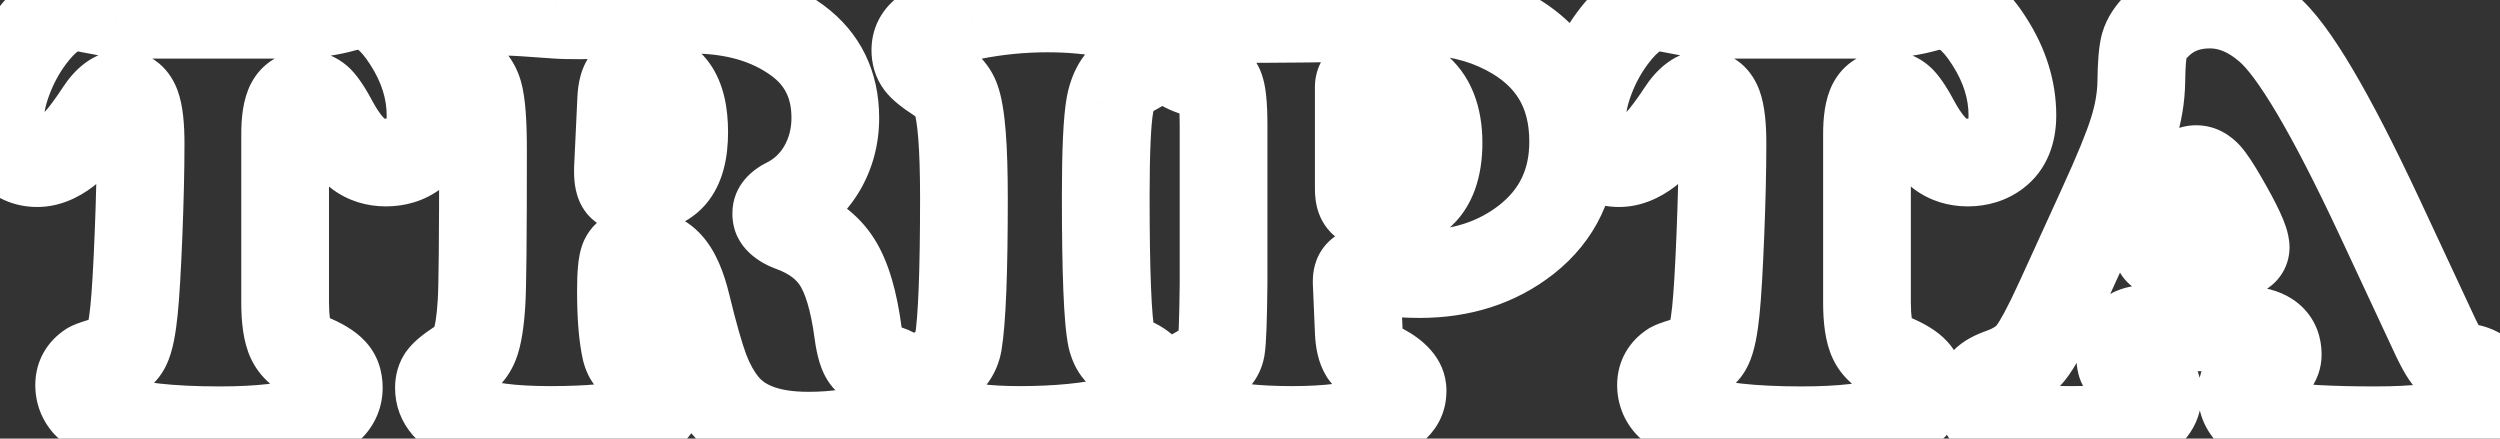 <svg width="171" height="30" viewBox="0 0 171 30" fill="none" xmlns="http://www.w3.org/2000/svg">
<rect x="0" y="0" width="171" height="30" fill="#333333" stroke="none"/>
<path d="M20.385 1.007V4.007H20.438L20.491 4.005L20.385 1.007ZM23.564 0.535L22.791 -2.364L22.765 -2.357L22.739 -2.349L23.564 0.535ZM27.87 2.832L25.336 4.437L25.34 4.445L25.345 4.452L27.87 2.832ZM28.362 10.502L30.162 12.902L30.169 12.896L28.362 10.502ZM24.507 10.523L22.678 12.9L22.697 12.915L22.717 12.93L24.507 10.523ZM22.928 8.513L20.279 9.922L20.294 9.949L20.309 9.976L22.928 8.513ZM21.267 24.468L22.442 21.708L22.435 21.705L22.428 21.702L21.267 24.468ZM22.764 25.37L20.539 27.383L20.589 27.438L20.642 27.491L22.764 25.37ZM21.164 28.713L20.155 25.888L20.146 25.891L21.164 28.713ZM7.485 28.59L8.455 25.751L8.442 25.747L7.485 28.59ZM6.152 25.021L4.695 22.399L4.615 22.444L4.537 22.493L6.152 25.021ZM7.608 24.529L6.774 21.648L6.752 21.654L6.729 21.661L7.608 24.529ZM8.675 23.668L5.974 22.361L5.957 22.397L5.941 22.433L8.675 23.668ZM9.167 21.227L6.183 20.922L6.183 20.922L9.167 21.227ZM9.475 16.06L12.472 16.18L12.472 16.18L9.475 16.06ZM6.829 7.59L4.326 5.936L4.322 5.943L6.829 7.59ZM4.573 10.358L6.396 12.742L6.4 12.738L4.573 10.358ZM0.718 10.338L-1.564 12.286L-1.552 12.3L-1.54 12.313L0.718 10.338ZM0.574 5.416L3.38 6.478L3.385 6.465L0.574 5.416ZM2.112 2.586L4.517 4.38L4.518 4.378L2.112 2.586ZM6.132 0.617L5.457 3.54L5.495 3.549L5.533 3.557L6.132 0.617ZM7.937 0.925L7.586 3.904L7.596 3.905L7.937 0.925ZM9.577 4.007H20.385V-1.993H9.577V4.007ZM20.491 4.005C21.856 3.957 23.161 3.77 24.388 3.42L22.739 -2.349C22.052 -2.153 21.238 -2.025 20.279 -1.991L20.491 4.005ZM24.337 3.434C24.451 3.403 24.535 3.387 24.591 3.379C24.647 3.37 24.665 3.371 24.65 3.371V-2.629C24.002 -2.629 23.371 -2.518 22.791 -2.364L24.337 3.434ZM24.65 3.371C24.411 3.371 24.333 3.269 24.464 3.37C24.625 3.493 24.93 3.796 25.336 4.437L30.405 1.227C29.229 -0.63 27.373 -2.629 24.65 -2.629V3.371ZM25.345 4.452C26.127 5.671 26.449 6.804 26.449 7.897H32.449C32.449 5.518 31.719 3.275 30.395 1.212L25.345 4.452ZM26.449 7.897C26.449 8.196 26.403 8.3 26.409 8.285C26.413 8.275 26.428 8.244 26.459 8.204C26.49 8.163 26.525 8.13 26.555 8.107L30.169 12.896C31.867 11.615 32.449 9.71 32.449 7.897H26.449ZM26.562 8.102C26.561 8.103 26.562 8.102 26.566 8.1C26.569 8.098 26.57 8.098 26.565 8.1C26.558 8.102 26.507 8.117 26.394 8.117V14.117C27.727 14.117 29.034 13.748 30.162 12.902L26.562 8.102ZM26.394 8.117C26.307 8.117 26.276 8.106 26.28 8.107C26.281 8.108 26.286 8.109 26.291 8.112C26.297 8.115 26.299 8.117 26.297 8.115L22.717 12.93C23.815 13.746 25.086 14.117 26.394 14.117V8.117ZM26.336 8.145C26.258 8.085 25.97 7.808 25.547 7.049L20.309 9.976C20.924 11.077 21.689 12.14 22.678 12.9L26.336 8.145ZM25.576 7.103C25.14 6.284 24.6 5.348 23.983 4.73L19.74 8.973C19.678 8.911 19.658 8.881 19.681 8.911C19.701 8.937 19.74 8.991 19.798 9.082C19.917 9.267 20.077 9.541 20.279 9.922L25.576 7.103ZM23.983 4.73C23.157 3.905 22.078 3.462 20.918 3.462V9.462C20.743 9.462 20.521 9.43 20.285 9.332C20.049 9.235 19.867 9.1 19.74 8.973L23.983 4.73ZM20.918 3.462C20.242 3.462 19.479 3.606 18.752 4.031C18.015 4.462 17.499 5.075 17.165 5.722L22.497 8.474C22.382 8.696 22.156 8.991 21.782 9.21C21.417 9.424 21.088 9.462 20.918 9.462V3.462ZM17.165 5.722C16.598 6.822 16.503 8.138 16.503 9.189H22.503C22.503 8.806 22.525 8.553 22.549 8.403C22.56 8.331 22.569 8.303 22.567 8.309C22.565 8.314 22.547 8.376 22.497 8.474L17.165 5.722ZM16.503 9.189V20.674H22.503V9.189H16.503ZM16.503 20.674C16.503 21.934 16.616 23.341 17.148 24.494L22.596 21.98C22.637 22.069 22.602 22.031 22.565 21.769C22.529 21.523 22.503 21.166 22.503 20.674H16.503ZM17.148 24.494C17.785 25.873 18.919 26.736 20.105 27.234L22.428 21.702C22.33 21.66 22.335 21.647 22.39 21.695C22.453 21.75 22.535 21.847 22.596 21.98L17.148 24.494ZM20.091 27.228C20.376 27.349 20.551 27.442 20.646 27.499C20.691 27.526 20.701 27.535 20.687 27.524C20.674 27.514 20.616 27.468 20.539 27.383L24.988 23.357C24.264 22.556 23.242 22.048 22.442 21.708L20.091 27.228ZM20.642 27.491C20.449 27.298 20.319 27.076 20.246 26.871C20.177 26.679 20.174 26.546 20.174 26.519H26.174C26.174 25.459 25.864 24.228 24.885 23.249L20.642 27.491ZM20.174 26.519C20.174 26.417 20.192 26.275 20.254 26.118C20.315 25.962 20.396 25.848 20.459 25.779C20.518 25.715 20.544 25.707 20.496 25.736C20.447 25.766 20.341 25.821 20.155 25.888L22.173 31.538C23.116 31.201 24.107 30.68 24.884 29.832C25.721 28.917 26.174 27.767 26.174 26.519H20.174ZM20.146 25.891C19.327 26.186 17.714 26.431 15.032 26.431V32.431C17.874 32.431 20.348 32.197 22.182 31.535L20.146 25.891ZM15.032 26.431C11.719 26.431 9.611 26.146 8.455 25.751L6.515 31.429C8.641 32.155 11.564 32.431 15.032 32.431V26.431ZM8.442 25.747C8.253 25.683 8.147 25.629 8.099 25.601C8.052 25.573 8.081 25.582 8.142 25.648C8.207 25.719 8.285 25.832 8.343 25.98C8.4 26.128 8.414 26.255 8.414 26.334H2.414C2.414 27.59 2.859 28.766 3.722 29.706C4.525 30.58 5.551 31.104 6.528 31.433L8.442 25.747ZM8.414 26.334C8.414 26.508 8.371 26.775 8.213 27.056C8.058 27.332 7.868 27.485 7.768 27.55L4.537 22.493C3.226 23.331 2.414 24.699 2.414 26.334H8.414ZM7.609 27.644C7.5 27.704 7.419 27.739 7.405 27.745C7.381 27.756 7.371 27.759 7.383 27.755C7.408 27.745 7.467 27.724 7.569 27.689C7.772 27.621 8.074 27.524 8.487 27.398L6.729 21.661C6.295 21.794 5.93 21.91 5.648 22.005C5.486 22.06 5.045 22.205 4.695 22.399L7.609 27.644ZM8.443 27.411C9.653 27.061 10.795 26.262 11.409 24.903L5.941 22.433C6.035 22.225 6.186 22.024 6.38 21.867C6.564 21.719 6.72 21.663 6.774 21.648L8.443 27.411ZM11.375 24.975C11.839 24.016 12.032 22.703 12.151 21.533L6.183 20.922C6.127 21.467 6.067 21.867 6.011 22.147C5.947 22.464 5.914 22.485 5.974 22.361L11.375 24.975ZM12.151 21.534C12.271 20.368 12.376 18.565 12.472 16.18L6.477 15.939C6.382 18.312 6.282 19.955 6.183 20.922L12.151 21.534ZM12.472 16.18C12.569 13.76 12.618 11.647 12.618 9.846H6.618C6.618 11.544 6.572 13.574 6.477 15.94L12.472 16.18ZM12.618 9.846C12.618 8.588 12.537 7.244 12.146 6.184L6.516 8.258C6.493 8.195 6.529 8.274 6.564 8.593C6.597 8.889 6.618 9.3 6.618 9.846H12.618ZM12.146 6.184C11.93 5.597 11.549 4.891 10.862 4.323C10.127 3.716 9.249 3.441 8.388 3.441V9.441C7.964 9.441 7.462 9.297 7.041 8.949C6.669 8.641 6.541 8.325 6.516 8.258L12.146 6.184ZM8.388 3.441C6.291 3.441 4.987 4.935 4.326 5.936L9.332 9.244C9.466 9.041 9.494 9.058 9.378 9.144C9.233 9.25 8.887 9.441 8.388 9.441V3.441ZM4.322 5.943C3.418 7.319 2.899 7.861 2.747 7.978L6.4 12.738C7.423 11.953 8.409 10.649 9.337 9.237L4.322 5.943ZM2.751 7.975C2.579 8.107 2.476 8.154 2.443 8.167C2.417 8.177 2.456 8.158 2.543 8.158V14.158C4.049 14.158 5.351 13.54 6.396 12.742L2.751 7.975ZM2.543 8.158C2.552 8.158 2.641 8.162 2.763 8.217C2.886 8.272 2.957 8.341 2.975 8.362L-1.54 12.313C-0.481 13.523 0.955 14.158 2.543 14.158V8.158ZM2.999 8.39C3.004 8.395 3.01 8.404 3.016 8.415C3.022 8.425 3.024 8.431 3.023 8.427C3.021 8.422 3 8.358 3 8.205H-3C-3 9.653 -2.582 11.093 -1.564 12.286L2.999 8.39ZM3 8.205C3 7.805 3.092 7.24 3.38 6.478L-2.232 4.354C-2.709 5.616 -3 6.91 -3 8.205H3ZM3.385 6.465C3.67 5.701 4.047 5.009 4.517 4.38L-0.292 0.792C-1.108 1.885 -1.756 3.08 -2.236 4.367L3.385 6.465ZM4.518 4.378C4.912 3.85 5.198 3.6 5.348 3.498C5.476 3.41 5.408 3.494 5.188 3.494V-2.506C2.718 -2.506 0.914 -0.827 -0.293 0.793L4.518 4.378ZM5.188 3.494C5.177 3.494 5.193 3.493 5.241 3.5C5.289 3.506 5.36 3.518 5.457 3.54L6.806 -2.306C6.298 -2.423 5.75 -2.506 5.188 -2.506V3.494ZM5.533 3.557C6.311 3.715 7.003 3.836 7.586 3.904L8.287 -2.055C7.94 -2.095 7.43 -2.18 6.731 -2.322L5.533 3.557ZM7.596 3.905C8.213 3.976 8.878 4.007 9.577 4.007V-1.993C9.046 -1.993 8.617 -2.017 8.277 -2.056L7.596 3.905ZM43.682 17.229L43.818 14.232L43.75 14.229H43.682V17.229ZM42.677 17.7L39.97 16.406L39.947 16.454L39.925 16.504L42.677 17.7ZM42.8 23.955L39.873 24.615L39.881 24.649L39.889 24.683L42.8 23.955ZM43.887 25.145L42.398 27.749L42.419 27.761L42.441 27.773L43.887 25.145ZM43.395 28.856L44.323 31.709L44.333 31.706L44.343 31.703L43.395 28.856ZM30.249 25.76L32.608 27.613L32.639 27.574L32.668 27.534L30.249 25.76ZM31.274 24.919L29.623 22.414L29.617 22.418L29.61 22.423L31.274 24.919ZM32.484 23.524L29.699 22.41L29.692 22.429L29.684 22.448L32.484 23.524ZM32.935 20.715L29.943 20.504L29.942 20.517L29.941 20.53L32.935 20.715ZM31.52 4.903L32.862 2.22L32.837 2.208L32.813 2.196L31.52 4.903ZM30.311 4.124L28.006 6.045L28.033 6.077L28.061 6.109L30.311 4.124ZM30.577 1.868L32.66 4.028L32.661 4.026L30.577 1.868ZM32.218 1.027L32.959 3.934L32.961 3.934L32.218 1.027ZM38.022 1.007L38.261 -1.984L38.248 -1.985L38.022 1.007ZM44.563 0.802L44.343 -2.19L44.334 -2.189L44.324 -2.189L44.563 0.802ZM54.551 2.771L56.332 0.357L56.329 0.354L54.551 2.771ZM56.232 11.507L58.82 13.025L58.824 13.017L58.829 13.01L56.232 11.507ZM53.751 13.824L52.423 11.134L52.416 11.137L52.409 11.141L53.751 13.824ZM54.1 15.567L53.065 18.383L53.072 18.386L53.079 18.388L54.1 15.567ZM58.693 22.766L55.719 23.158L55.721 23.171L58.693 22.766ZM59.227 24.529L56.941 26.472L56.965 26.501L56.991 26.53L59.227 24.529ZM60.847 25.288L61.75 22.427L61.717 22.417L61.683 22.407L60.847 25.288ZM61.503 25.821L58.988 27.456L59.007 27.486L59.027 27.515L61.503 25.821ZM61.277 27.995L63.65 29.832L63.664 29.814L63.677 29.795L61.277 27.995ZM60.006 29L61.269 31.721L61.28 31.716L61.29 31.711L60.006 29ZM49.567 27.688L51.892 25.791L51.886 25.784L51.88 25.777L49.567 27.688ZM48.234 25.309L45.422 26.353L45.429 26.371L45.435 26.388L48.234 25.309ZM46.963 20.838L44.047 21.544L44.048 21.547L46.963 20.838ZM45.753 18.09L43.52 20.094L43.534 20.109L43.548 20.125L45.753 18.09ZM42.492 6.77L45.489 6.911L45.489 6.9L42.492 6.77ZM42.267 11.548L39.27 11.406L39.267 11.477V11.548H42.267ZM42.472 12.717L40.167 14.637L40.212 14.692L40.26 14.744L42.472 12.717ZM45.978 12.04L48.221 14.033L48.232 14.021L48.242 14.009L45.978 12.04ZM43.682 14.229C42.646 14.229 40.846 14.575 39.97 16.406L45.383 18.995C45.14 19.502 44.733 19.866 44.316 20.062C43.957 20.23 43.696 20.229 43.682 20.229V14.229ZM39.925 16.504C39.654 17.129 39.574 17.8 39.536 18.206C39.49 18.7 39.472 19.273 39.472 19.895H45.472C45.472 19.368 45.488 19 45.51 18.764C45.515 18.708 45.52 18.665 45.524 18.635C45.529 18.604 45.531 18.59 45.531 18.591C45.531 18.592 45.526 18.617 45.513 18.662C45.501 18.704 45.475 18.788 45.428 18.896L39.925 16.504ZM39.472 19.895C39.472 21.715 39.583 23.325 39.873 24.615L45.726 23.296C45.58 22.644 45.472 21.547 45.472 19.895H39.472ZM39.889 24.683C40.034 25.261 40.314 25.978 40.888 26.609L45.327 22.573C45.628 22.903 45.703 23.197 45.71 23.227L39.889 24.683ZM40.888 26.609C41.365 27.134 41.985 27.513 42.398 27.749L45.375 22.54C45.31 22.502 45.258 22.471 45.218 22.446C45.177 22.42 45.153 22.404 45.142 22.396C45.138 22.393 45.137 22.393 45.141 22.396C45.145 22.399 45.155 22.406 45.169 22.418C45.183 22.43 45.204 22.448 45.23 22.473C45.255 22.497 45.289 22.53 45.327 22.573L40.888 26.609ZM42.441 27.773C42.559 27.838 42.466 27.815 42.34 27.632C42.275 27.538 42.215 27.42 42.173 27.284C42.131 27.149 42.117 27.026 42.117 26.929H48.117C48.117 24.791 46.811 23.329 45.333 22.516L42.441 27.773ZM42.117 26.929C42.117 26.831 42.134 26.683 42.197 26.512C42.262 26.338 42.355 26.194 42.45 26.088C42.624 25.894 42.715 25.921 42.446 26.01L44.343 31.703C45.223 31.409 46.175 30.924 46.923 30.086C47.727 29.188 48.117 28.079 48.117 26.929H42.117ZM42.467 26.004C41.823 26.213 40.316 26.41 37.611 26.41V32.41C40.348 32.41 42.697 32.238 44.323 31.709L42.467 26.004ZM37.611 26.41C35.185 26.41 33.729 26.169 32.982 25.887C32.63 25.753 32.636 25.684 32.749 25.812C32.916 26.001 33.023 26.288 33.023 26.539H27.023C27.023 27.747 27.448 28.871 28.247 29.778C28.992 30.625 29.947 31.153 30.859 31.498C32.641 32.173 34.979 32.41 37.611 32.41V26.41ZM33.023 26.539C33.023 26.65 32.997 27.118 32.608 27.613L27.89 23.906C27.2 24.784 27.023 25.771 27.023 26.539H33.023ZM32.668 27.534C32.585 27.648 32.519 27.713 32.504 27.728C32.485 27.746 32.487 27.743 32.52 27.716C32.589 27.659 32.721 27.56 32.938 27.415L29.61 22.423C29.098 22.764 28.331 23.302 27.83 23.986L32.668 27.534ZM32.925 27.424C33.912 26.773 34.802 25.855 35.284 24.601L29.684 22.448C29.699 22.409 29.716 22.376 29.732 22.35C29.747 22.325 29.759 22.31 29.762 22.307C29.767 22.301 29.733 22.341 29.623 22.414L32.925 27.424ZM35.27 24.639C35.682 23.607 35.846 22.247 35.93 20.9L29.941 20.53C29.904 21.131 29.854 21.594 29.799 21.936C29.741 22.301 29.692 22.428 29.699 22.41L35.27 24.639ZM35.928 20.926C36.006 19.82 36.038 16.197 36.038 10.276H30.038C30.038 16.332 30.002 19.668 29.943 20.504L35.928 20.926ZM36.038 10.276C36.038 8.412 35.958 6.726 35.64 5.591L29.862 7.209C29.862 7.209 29.863 7.214 29.866 7.225C29.869 7.237 29.872 7.253 29.877 7.275C29.886 7.319 29.896 7.379 29.908 7.459C29.931 7.619 29.954 7.831 29.974 8.104C30.015 8.651 30.038 9.369 30.038 10.276H36.038ZM35.64 5.591C35.223 4.102 34.256 2.917 32.862 2.22L30.179 7.587C30.151 7.573 30.067 7.522 29.982 7.418C29.898 7.316 29.867 7.229 29.862 7.209L35.64 5.591ZM32.813 2.196C32.586 2.088 32.454 2.012 32.391 1.971C32.362 1.952 32.364 1.952 32.388 1.971C32.41 1.989 32.476 2.044 32.56 2.139L28.061 6.109C28.697 6.83 29.586 7.304 30.228 7.611L32.813 2.196ZM32.615 2.203C32.764 2.382 32.869 2.581 32.932 2.774C32.993 2.96 33.003 3.105 33.003 3.181H27.003C27.003 4.122 27.268 5.159 28.006 6.045L32.615 2.203ZM33.003 3.181C33.003 3.317 32.975 3.493 32.895 3.676C32.816 3.855 32.718 3.971 32.66 4.028L28.495 -0.291C27.559 0.611 27.003 1.815 27.003 3.181H33.003ZM32.661 4.026C32.585 4.1 32.616 4.022 32.959 3.934L31.477 -1.88C30.425 -1.611 29.362 -1.129 28.493 -0.29L32.661 4.026ZM32.961 3.934C33.196 3.874 33.716 3.802 34.638 3.802V-2.198C33.508 -2.198 32.415 -2.12 31.474 -1.879L32.961 3.934ZM34.638 3.802C34.95 3.802 35.948 3.858 37.795 3.998L38.248 -1.985C36.486 -2.118 35.228 -2.198 34.638 -2.198V3.802ZM37.782 3.997C38.251 4.035 38.893 4.048 39.642 4.048V-1.952C38.914 -1.952 38.475 -1.966 38.261 -1.984L37.782 3.997ZM39.642 4.048C40.987 4.048 42.718 3.959 44.803 3.792L44.324 -2.189C42.308 -2.027 40.757 -1.952 39.642 -1.952V4.048ZM44.784 3.794C46.086 3.698 46.895 3.658 47.291 3.658V-2.342C46.648 -2.342 45.639 -2.286 44.343 -2.19L44.784 3.794ZM47.291 3.658C49.728 3.658 51.483 4.238 52.773 5.187L56.329 0.354C53.79 -1.514 50.706 -2.342 47.291 -2.342V3.658ZM52.769 5.184C53.679 5.856 54.135 6.698 54.135 8.062H60.135C60.135 4.913 58.868 2.228 56.332 0.357L52.769 5.184ZM54.135 8.062C54.135 8.818 53.96 9.444 53.636 10.004L58.829 13.01C59.708 11.492 60.135 9.821 60.135 8.062H54.135ZM53.645 9.989C53.336 10.516 52.944 10.877 52.423 11.134L55.079 16.515C56.664 15.732 57.926 14.549 58.82 13.025L53.645 9.989ZM52.409 11.141C51.641 11.525 50.095 12.562 50.095 14.604H56.095C56.095 15.252 55.837 15.779 55.553 16.116C55.426 16.267 55.307 16.364 55.231 16.42C55.155 16.476 55.103 16.502 55.093 16.508L52.409 11.141ZM50.095 14.604C50.095 17.077 52.237 18.079 53.065 18.383L55.134 12.751C55 12.702 55.175 12.739 55.423 12.977C55.561 13.11 55.737 13.32 55.876 13.618C56.02 13.926 56.095 14.265 56.095 14.604H50.095ZM53.079 18.388C54.034 18.734 54.486 19.159 54.727 19.536L59.789 16.315C58.689 14.587 57.036 13.44 55.12 12.746L53.079 18.388ZM54.727 19.536C55.047 20.04 55.452 21.138 55.719 23.158L61.667 22.373C61.36 20.046 60.809 17.918 59.789 16.315L54.727 19.536ZM55.721 23.171C55.795 23.712 55.897 24.253 56.047 24.752C56.182 25.199 56.432 25.874 56.941 26.472L61.512 22.586C61.593 22.681 61.651 22.765 61.69 22.829C61.73 22.892 61.756 22.943 61.771 22.976C61.8 23.036 61.803 23.056 61.791 23.015C61.779 22.977 61.76 22.904 61.737 22.79C61.714 22.677 61.69 22.535 61.666 22.36L55.721 23.171ZM56.991 26.53C57.503 27.102 58.121 27.437 58.533 27.631C58.994 27.846 59.501 28.021 60.01 28.169L61.683 22.407C61.52 22.36 61.388 22.317 61.284 22.279C61.178 22.241 61.112 22.213 61.078 22.197C61.041 22.18 61.062 22.186 61.117 22.223C61.147 22.243 61.193 22.276 61.25 22.323C61.306 22.37 61.381 22.438 61.462 22.529L56.991 26.53ZM59.943 28.149C59.415 27.982 59.111 27.646 58.988 27.456L64.018 24.186C63.539 23.45 62.797 22.758 61.75 22.427L59.943 28.149ZM59.027 27.515C58.947 27.398 58.878 27.259 58.831 27.105C58.785 26.951 58.77 26.813 58.77 26.703H64.769C64.769 25.798 64.513 24.908 63.979 24.127L59.027 27.515ZM58.77 26.703C58.77 26.519 58.806 26.372 58.843 26.276C58.877 26.186 58.904 26.16 58.877 26.195L63.677 29.795C64.281 28.99 64.769 27.943 64.769 26.703H58.77ZM58.905 26.159C58.887 26.183 58.846 26.23 58.722 26.289L61.29 31.711C62.204 31.278 63.012 30.655 63.65 29.832L58.905 26.159ZM58.742 26.279C58.153 26.553 57.074 26.8 55.289 26.8V32.8C57.497 32.8 59.562 32.514 61.269 31.721L58.742 26.279ZM55.289 26.8C53.09 26.8 52.244 26.223 51.892 25.791L47.242 29.584C49.188 31.969 52.156 32.8 55.289 32.8V26.8ZM51.88 25.777C51.612 25.452 51.315 24.959 51.033 24.229L45.435 26.388C45.892 27.573 46.484 28.666 47.255 29.598L51.88 25.777ZM51.047 24.264C50.755 23.479 50.365 22.13 49.878 20.129L44.048 21.547C44.545 23.593 45.003 25.224 45.422 26.353L51.047 24.264ZM49.879 20.132C49.53 18.69 48.979 17.162 47.957 16.055L43.548 20.125C43.502 20.075 43.564 20.124 43.679 20.386C43.79 20.638 43.919 21.013 44.047 21.544L49.879 20.132ZM47.986 16.086C46.838 14.807 45.303 14.299 43.818 14.232L43.545 20.225C43.718 20.233 43.761 20.26 43.724 20.245C43.705 20.237 43.672 20.22 43.631 20.192C43.59 20.163 43.552 20.129 43.52 20.094L47.986 16.086ZM39.495 6.628L39.27 11.406L45.263 11.689L45.489 6.911L39.495 6.628ZM39.267 11.548C39.267 11.548 39.267 11.548 39.267 11.548C39.267 11.548 39.267 11.548 39.267 11.548C39.267 11.548 39.267 11.549 39.267 11.549C39.267 11.549 39.267 11.549 39.267 11.549C39.267 11.549 39.267 11.549 39.267 11.549C39.267 11.549 39.267 11.549 39.267 11.549C39.267 11.549 39.267 11.55 39.267 11.55C39.267 11.55 39.267 11.55 39.267 11.55C39.267 11.55 39.267 11.55 39.267 11.55C39.267 11.55 39.267 11.55 39.267 11.55C39.267 11.55 39.267 11.55 39.267 11.55C39.267 11.551 39.267 11.551 39.267 11.551C39.267 11.551 39.267 11.551 39.267 11.551C39.267 11.551 39.267 11.551 39.267 11.551C39.267 11.551 39.267 11.551 39.267 11.552C39.267 11.552 39.267 11.552 39.267 11.552C39.267 11.552 39.267 11.552 39.267 11.552C39.267 11.552 39.267 11.552 39.267 11.552C39.267 11.552 39.267 11.552 39.267 11.553C39.267 11.553 39.267 11.553 39.267 11.553C39.267 11.553 39.267 11.553 39.267 11.553C39.267 11.553 39.267 11.553 39.267 11.553C39.267 11.553 39.267 11.553 39.267 11.553C39.267 11.554 39.267 11.554 39.267 11.554C39.267 11.554 39.267 11.554 39.267 11.554C39.267 11.554 39.267 11.554 39.267 11.554C39.267 11.554 39.267 11.554 39.267 11.555C39.267 11.555 39.267 11.555 39.267 11.555C39.267 11.555 39.267 11.555 39.267 11.555C39.267 11.555 39.267 11.555 39.267 11.555C39.267 11.555 39.267 11.555 39.267 11.556C39.267 11.556 39.267 11.556 39.267 11.556C39.267 11.556 39.267 11.556 39.267 11.556C39.267 11.556 39.267 11.556 39.267 11.556C39.267 11.556 39.267 11.556 39.267 11.557C39.267 11.557 39.267 11.557 39.267 11.557C39.267 11.557 39.267 11.557 39.267 11.557C39.267 11.557 39.267 11.557 39.267 11.557C39.267 11.557 39.267 11.557 39.267 11.558C39.267 11.558 39.267 11.558 39.267 11.558C39.267 11.558 39.267 11.558 39.267 11.558C39.267 11.558 39.267 11.558 39.267 11.558C39.267 11.558 39.267 11.559 39.267 11.559C39.267 11.559 39.267 11.559 39.267 11.559C39.267 11.559 39.267 11.559 39.267 11.559C39.267 11.559 39.267 11.559 39.267 11.559C39.267 11.559 39.267 11.56 39.267 11.56C39.267 11.56 39.267 11.56 39.267 11.56C39.267 11.56 39.267 11.56 39.267 11.56C39.267 11.56 39.267 11.56 39.267 11.56C39.267 11.56 39.267 11.561 39.267 11.561C39.267 11.561 39.267 11.561 39.267 11.561C39.267 11.561 39.267 11.561 39.267 11.561C39.267 11.561 39.267 11.561 39.267 11.562C39.267 11.562 39.267 11.562 39.267 11.562C39.267 11.562 39.267 11.562 39.267 11.562C39.267 11.562 39.267 11.562 39.267 11.562C39.267 11.562 39.267 11.562 39.267 11.563C39.267 11.563 39.267 11.563 39.267 11.563C39.267 11.563 39.267 11.563 39.267 11.563C39.267 11.563 39.267 11.563 39.267 11.563C39.267 11.563 39.267 11.564 39.267 11.564C39.267 11.564 39.267 11.564 39.267 11.564C39.267 11.564 39.267 11.564 39.267 11.564C39.267 11.564 39.267 11.564 39.267 11.565C39.267 11.565 39.267 11.565 39.267 11.565C39.267 11.565 39.267 11.565 39.267 11.565C39.267 11.565 39.267 11.565 39.267 11.565C39.267 11.565 39.267 11.566 39.267 11.566C39.267 11.566 39.267 11.566 39.267 11.566C39.267 11.566 39.267 11.566 39.267 11.566C39.267 11.566 39.267 11.566 39.267 11.566C39.267 11.566 39.267 11.567 39.267 11.567C39.267 11.567 39.267 11.567 39.267 11.567C39.267 11.567 39.267 11.567 39.267 11.567C39.267 11.567 39.267 11.567 39.267 11.568C39.267 11.568 39.267 11.568 39.267 11.568C39.267 11.568 39.267 11.568 39.267 11.568C39.267 11.568 39.267 11.568 39.267 11.568C39.267 11.568 39.267 11.569 39.267 11.569C39.267 11.569 39.267 11.569 39.267 11.569C39.267 11.569 39.267 11.569 39.267 11.569C39.267 11.569 39.267 11.569 39.267 11.569C39.267 11.569 39.267 11.57 39.267 11.57C39.267 11.57 39.267 11.57 39.267 11.57C39.267 11.57 39.267 11.57 39.267 11.57C39.267 11.57 39.267 11.57 39.267 11.57C39.267 11.571 39.267 11.571 39.267 11.571C39.267 11.571 39.267 11.571 39.267 11.571C39.267 11.571 39.267 11.571 39.267 11.571C39.267 11.572 39.267 11.572 39.267 11.572C39.267 11.572 39.267 11.572 39.267 11.572C39.267 11.572 39.267 11.572 39.267 11.572C39.267 11.572 39.267 11.572 39.267 11.572C39.267 11.573 39.267 11.573 39.267 11.573C39.267 11.573 39.267 11.573 39.267 11.573C39.267 11.573 39.267 11.573 39.267 11.573C39.267 11.573 39.267 11.574 39.267 11.574C39.267 11.574 39.267 11.574 39.267 11.574C39.267 11.574 39.267 11.574 39.267 11.574C39.267 11.574 39.267 11.574 39.267 11.575C39.267 11.575 39.267 11.575 39.267 11.575C39.267 11.575 39.267 11.575 39.267 11.575C39.267 11.575 39.267 11.575 39.267 11.575C39.267 11.575 39.267 11.576 39.267 11.576C39.267 11.576 39.267 11.576 39.267 11.576C39.267 11.576 39.267 11.576 39.267 11.576C39.267 11.576 39.267 11.576 39.267 11.576C39.267 11.577 39.267 11.577 39.267 11.577C39.267 11.577 39.267 11.577 39.267 11.577C39.267 11.577 39.267 11.577 39.267 11.577C39.267 11.578 39.267 11.578 39.267 11.578C39.267 11.578 39.267 11.578 39.267 11.578C39.267 11.578 39.267 11.578 39.267 11.578C39.267 11.578 39.267 11.579 39.267 11.579C39.267 11.579 39.267 11.579 39.267 11.579C39.267 11.579 39.267 11.579 39.267 11.579C39.267 11.579 39.267 11.579 39.267 11.579C39.267 11.58 39.267 11.58 39.267 11.58C39.267 11.58 39.267 11.58 39.267 11.58C39.267 11.58 39.267 11.58 39.267 11.58C39.267 11.581 39.267 11.581 39.267 11.581C39.267 11.581 39.267 11.581 39.267 11.581C39.267 11.581 39.267 11.581 39.267 11.581C39.267 11.581 39.267 11.582 39.267 11.582C39.267 11.582 39.267 11.582 39.267 11.582C39.267 11.582 39.267 11.582 39.267 11.582C39.267 11.582 39.267 11.582 39.267 11.582C39.267 11.583 39.267 11.583 39.267 11.583C39.267 11.583 39.267 11.583 39.267 11.583C39.267 11.583 39.267 11.583 39.267 11.583C39.267 11.584 39.267 11.584 39.267 11.584C39.267 11.584 39.267 11.584 39.267 11.584C39.267 11.584 39.267 11.584 39.267 11.584C39.267 11.584 39.267 11.585 39.267 11.585C39.267 11.585 39.267 11.585 39.267 11.585C39.267 11.585 39.267 11.585 39.267 11.585C39.267 11.585 39.267 11.585 39.267 11.585C39.267 11.586 39.267 11.586 39.267 11.586C39.267 11.586 39.267 11.586 39.267 11.586C39.267 11.586 39.267 11.586 39.267 11.586C39.267 11.586 39.267 11.587 39.267 11.587C39.267 11.587 39.267 11.587 39.267 11.587C39.267 11.587 39.267 11.587 39.267 11.587C39.267 11.587 39.267 11.588 39.267 11.588C39.267 11.588 39.267 11.588 39.267 11.588C39.267 11.588 39.267 11.588 39.267 11.588C39.267 11.588 39.267 11.588 39.267 11.589C39.267 11.589 39.267 11.589 39.267 11.589C39.267 11.589 39.267 11.589 39.267 11.589C39.267 11.589 39.267 11.589 39.267 11.589C39.267 11.59 39.267 11.59 39.267 11.59C39.267 11.59 39.267 11.59 39.267 11.59C39.267 11.59 39.267 11.59 39.267 11.59C39.267 11.591 39.267 11.591 39.267 11.591C39.267 11.591 39.267 11.591 39.267 11.591C39.267 11.591 39.267 11.591 39.267 11.591C39.267 11.591 39.267 11.592 39.267 11.592C39.267 11.592 39.267 11.592 39.267 11.592C39.267 11.592 39.267 11.592 39.267 11.592C39.267 11.592 39.267 11.592 39.267 11.593C39.267 11.593 39.267 11.593 39.267 11.593C39.267 11.593 39.267 11.593 39.267 11.593C39.267 11.593 39.267 11.594 39.267 11.594C39.267 11.594 39.267 11.594 39.267 11.594C39.267 11.594 39.267 11.594 39.267 11.594C39.267 11.594 39.267 11.594 39.267 11.595C39.267 11.595 39.267 11.595 39.267 11.595C39.267 11.595 39.267 11.595 39.267 11.595C39.267 11.595 39.267 11.595 39.267 11.595C39.267 11.596 39.267 11.596 39.267 11.596C39.267 11.596 39.267 11.596 39.267 11.596C39.267 11.596 39.267 11.596 39.267 11.597C39.267 11.597 39.267 11.597 39.267 11.597C39.267 11.597 39.267 11.597 39.267 11.597C39.267 11.597 39.267 11.597 39.267 11.597C39.267 11.598 39.267 11.598 39.267 11.598C39.267 11.598 39.267 11.598 39.267 11.598C39.267 11.598 39.267 11.598 39.267 11.598C39.267 11.598 39.267 11.599 39.267 11.599C39.267 11.599 39.267 11.599 39.267 11.599C39.267 11.599 39.267 11.599 39.267 11.599C39.267 11.6 39.267 11.6 39.267 11.6C39.267 11.6 39.267 11.6 39.267 11.6C39.267 11.6 39.267 11.6 39.267 11.6C39.267 11.601 39.267 11.601 39.267 11.601C39.267 11.601 39.267 11.601 39.267 11.601C39.267 11.601 39.267 11.601 39.267 11.601C39.267 11.601 39.267 11.601 39.267 11.602C39.267 11.602 39.267 11.602 39.267 11.602C39.267 11.602 39.267 11.602 39.267 11.602C39.267 11.602 39.267 11.602 39.267 11.603C39.267 11.603 39.267 11.603 39.267 11.603C39.267 11.603 39.267 11.603 39.267 11.603C39.267 11.603 39.267 11.604 39.267 11.604C39.267 11.604 39.267 11.604 39.267 11.604C39.267 11.604 39.267 11.604 39.267 11.604C39.267 11.604 39.267 11.604 39.267 11.605C39.267 11.605 39.267 11.605 39.267 11.605C39.267 11.605 39.267 11.605 39.267 11.605C39.267 11.605 39.267 11.605 39.267 11.606C39.267 11.606 39.267 11.606 39.267 11.606C39.267 11.606 39.267 11.606 39.267 11.606C39.267 11.606 39.267 11.607 39.267 11.607C39.267 11.607 39.267 11.607 39.267 11.607C39.267 11.607 39.267 11.607 39.267 11.607C39.267 11.607 39.267 11.607 39.267 11.608C39.267 11.608 39.267 11.608 39.267 11.608C39.267 11.608 39.267 11.608 39.267 11.608C39.267 11.608 39.267 11.609 39.267 11.609C39.267 11.609 39.267 11.609 39.267 11.609C39.267 11.609 39.267 11.609 39.267 11.609C39.267 11.61 39.267 11.61 39.267 11.61C39.267 11.61 39.267 11.61 39.267 11.61C39.267 11.61 39.267 11.61 39.267 11.61C39.267 11.611 39.267 11.611 39.267 11.611C39.267 11.611 39.267 11.611 39.267 11.611C39.267 11.611 39.267 11.611 39.267 11.611C39.267 11.611 39.267 11.612 39.267 11.612C39.267 11.612 39.267 11.612 39.267 11.612C39.267 11.612 39.267 11.612 39.267 11.612C39.267 11.613 39.267 11.613 39.267 11.613C39.267 11.613 39.267 11.613 39.267 11.613C39.267 11.613 39.267 11.613 39.267 11.614C39.267 11.614 39.267 11.614 39.267 11.614C39.267 11.614 39.267 11.614 39.267 11.614C39.267 11.614 39.267 11.614 39.267 11.614C39.267 11.615 39.267 11.615 39.267 11.615C39.267 11.615 39.267 11.615 39.267 11.615C39.267 11.615 39.267 11.615 39.267 11.616C39.267 11.616 39.267 11.616 39.267 11.616C39.267 11.616 39.267 11.616 39.267 11.616C39.267 11.616 39.267 11.617 39.267 11.617C39.267 11.617 39.267 11.617 39.267 11.617C39.267 11.617 39.267 11.617 39.267 11.617C39.267 11.617 39.267 11.617 39.267 11.618C39.267 11.618 39.267 11.618 39.267 11.618C39.267 11.618 39.267 11.618 39.267 11.618C39.267 11.618 39.267 11.619 39.267 11.619C39.267 11.619 39.267 11.619 39.267 11.619C39.267 11.619 39.267 11.619 39.267 11.619C39.267 11.62 39.267 11.62 39.267 11.62C39.267 11.62 39.267 11.62 39.267 11.62C39.267 11.62 39.267 11.62 39.267 11.62C39.267 11.621 39.267 11.621 39.267 11.621C39.267 11.621 39.267 11.621 39.267 11.621C39.267 11.621 39.267 11.621 39.267 11.621C39.267 11.622 39.267 11.622 39.267 11.622C39.267 11.622 39.267 11.622 39.267 11.622C39.267 11.622 39.267 11.623 39.267 11.623C39.267 11.623 39.267 11.623 39.267 11.623C39.267 11.623 39.267 11.623 39.267 11.623C39.267 11.623 39.267 11.624 39.267 11.624C39.267 11.624 39.267 11.624 39.267 11.624C39.267 11.624 39.267 11.624 39.267 11.624C39.267 11.624 39.267 11.625 39.267 11.625C39.267 11.625 39.267 11.625 39.267 11.625C39.267 11.625 39.267 11.625 39.267 11.626C39.267 11.626 39.267 11.626 39.267 11.626C39.267 11.626 39.267 11.626 39.267 11.626C39.267 11.626 39.267 11.626 39.267 11.627C39.267 11.627 39.267 11.627 39.267 11.627C39.267 11.627 39.267 11.627 39.267 11.627C39.267 11.627 39.267 11.627 39.267 11.628C39.267 11.628 39.267 11.628 39.267 11.628C39.267 11.628 39.267 11.628 39.267 11.628C39.267 11.629 39.267 11.629 39.267 11.629C39.267 11.629 39.267 11.629 39.267 11.629C39.267 11.629 39.267 11.629 39.267 11.63C39.267 11.63 39.267 11.63 39.267 11.63C39.267 11.63 39.267 11.63 39.267 11.63C39.267 11.63 39.267 11.63 39.267 11.631C39.267 11.631 39.267 11.631 39.267 11.631C39.267 11.631 39.267 11.631 39.267 11.631C39.267 11.631 39.267 11.632 39.267 11.632C39.267 11.632 39.267 11.632 39.267 11.632C39.267 11.632 39.267 11.632 39.267 11.632C39.267 11.633 39.267 11.633 39.267 11.633C39.267 11.633 39.267 11.633 39.267 11.633C39.267 11.633 39.267 11.633 39.267 11.633C39.267 11.634 39.267 11.634 39.267 11.634C39.267 11.634 39.267 11.634 39.267 11.634C39.267 11.634 39.267 11.634 39.267 11.635C39.267 11.635 39.267 11.635 39.267 11.635C39.267 11.635 39.267 11.635 39.267 11.635C39.267 11.636 39.267 11.636 39.267 11.636C39.267 11.636 39.267 11.636 39.267 11.636C39.267 11.636 39.267 11.636 39.267 11.636C39.267 11.637 39.267 11.637 39.267 11.637C39.267 11.637 39.267 11.637 39.267 11.637C39.267 11.637 39.267 11.637 39.267 11.638C39.267 11.638 39.267 11.638 39.267 11.638C39.267 11.638 39.267 11.638 39.267 11.638C39.267 11.639 39.267 11.639 39.267 11.639C39.267 11.639 39.267 11.639 39.267 11.639C39.267 11.639 39.267 11.639 39.267 11.64C39.267 11.64 39.267 11.64 39.267 11.64C39.267 11.64 39.267 11.64 39.267 11.64C39.267 11.64 39.267 11.641 39.267 11.641C39.267 11.641 39.267 11.641 39.267 11.641C39.267 11.641 39.267 11.641 39.267 11.642C39.267 11.642 39.267 11.642 39.267 11.642C39.267 11.642 39.267 11.642 39.267 11.642C39.267 11.642 39.267 11.643 39.267 11.643C39.267 11.643 39.267 11.643 39.267 11.643C39.267 11.643 39.267 11.643 39.267 11.643C39.267 11.643 39.267 11.644 39.267 11.644C39.267 11.644 39.267 11.644 39.267 11.644C39.267 11.644 39.267 11.644 39.267 11.645C39.267 11.645 39.267 11.645 39.267 11.645C39.267 11.645 39.267 11.645 39.267 11.645C39.267 11.645 39.267 11.646 39.267 11.646C39.267 11.646 39.267 11.646 39.267 11.646C39.267 11.646 39.267 11.646 39.267 11.646C39.267 11.647 39.267 11.647 39.267 11.647C39.267 11.647 39.267 11.647 39.267 11.647C39.267 11.647 39.267 11.648 39.267 11.648C39.267 11.648 39.267 11.648 39.267 11.648C39.267 11.648 39.267 11.648 39.267 11.648C39.267 11.649 39.267 11.649 39.267 11.649C39.267 11.649 39.267 11.649 39.267 11.649C39.267 11.649 39.267 11.649 39.267 11.65C39.267 11.65 39.267 11.65 39.267 11.65C39.267 11.65 39.267 11.65 39.267 11.65C39.267 11.65 39.267 11.651 39.267 11.651C39.267 11.651 39.267 11.651 39.267 11.651C39.267 11.651 39.267 11.651 39.267 11.652C39.267 11.652 39.267 11.652 39.267 11.652C39.267 11.652 39.267 11.652 39.267 11.652C39.267 11.652 39.267 11.653 39.267 11.653C39.267 11.653 39.267 11.653 39.267 11.653C39.267 11.653 39.267 11.653 39.267 11.653C39.267 11.654 39.267 11.654 39.267 11.654C39.267 11.654 39.267 11.654 39.267 11.654C39.267 11.654 39.267 11.655 39.267 11.655C39.267 11.655 39.267 11.655 39.267 11.655C39.267 11.655 39.267 11.655 39.267 11.655C39.267 11.656 39.267 11.656 39.267 11.656C39.267 11.656 39.267 11.656 39.267 11.656C39.267 11.656 39.267 11.657 39.267 11.657C39.267 11.657 39.267 11.657 39.267 11.657C39.267 11.657 39.267 11.657 39.267 11.658C39.267 11.658 39.267 11.658 39.267 11.658C39.267 11.658 39.267 11.658 39.267 11.658C39.267 11.658 39.267 11.659 39.267 11.659C39.267 11.659 39.267 11.659 39.267 11.659C39.267 11.659 39.267 11.659 39.267 11.659C39.267 11.66 39.267 11.66 39.267 11.66C39.267 11.66 39.267 11.66 39.267 11.66C39.267 11.66 39.267 11.661 39.267 11.661C39.267 11.661 39.267 11.661 39.267 11.661C39.267 11.661 39.267 11.661 39.267 11.662C39.267 11.662 39.267 11.662 39.267 11.662C39.267 11.662 39.267 11.662 39.267 11.662C39.267 11.662 39.267 11.663 39.267 11.663C39.267 11.663 39.267 11.663 39.267 11.663C39.267 11.663 39.267 11.663 39.267 11.664C39.267 11.664 39.267 11.664 39.267 11.664C39.267 11.664 39.267 11.664 39.267 11.664C39.267 11.665 39.267 11.665 39.267 11.665C39.267 11.665 39.267 11.665 39.267 11.665C39.267 11.665 39.267 11.665 39.267 11.666C39.267 11.666 39.267 11.666 39.267 11.666C39.267 11.666 39.267 11.666 39.267 11.666C39.267 11.667 39.267 11.667 39.267 11.667C39.267 11.667 39.267 11.667 39.267 11.667C39.267 11.667 39.267 11.668 39.267 11.668C39.267 11.668 39.267 11.668 39.267 11.668C39.267 11.668 39.267 11.668 39.267 11.668C39.267 11.669 39.267 11.669 39.267 11.669C39.267 11.669 39.267 11.669 39.267 11.669C39.267 11.669 39.267 11.67 39.267 11.67C39.267 11.67 39.267 11.67 39.267 11.67C39.267 11.67 39.267 11.67 39.267 11.671C39.267 11.671 39.267 11.671 39.267 11.671C39.267 11.671 39.267 11.671 39.267 11.671C39.267 11.671 39.267 11.672 39.267 11.672C39.267 11.672 39.267 11.672 39.267 11.672C39.267 11.672 39.267 11.672 39.267 11.673C39.267 11.673 39.267 11.673 39.267 11.673C39.267 11.673 39.267 11.673 39.267 11.674C39.267 11.674 39.267 11.674 39.267 11.674C39.267 11.674 39.267 11.674 39.267 11.674C39.267 11.675 39.267 11.675 39.267 11.675C39.267 11.675 39.267 11.675 39.267 11.675C39.267 11.675 39.267 11.675 39.267 11.676C39.267 11.676 39.267 11.676 39.267 11.676C39.267 11.676 39.267 11.676 39.267 11.676C39.267 11.677 39.267 11.677 39.267 11.677C39.267 11.677 39.267 11.677 39.267 11.677C39.267 11.677 39.267 11.678 39.267 11.678C39.267 11.678 39.267 11.678 39.267 11.678C39.267 11.678 39.267 11.678 39.267 11.678C39.267 11.679 39.267 11.679 39.267 11.679C39.267 11.679 39.267 11.679 39.267 11.679C39.267 11.68 39.267 11.68 39.267 11.68C39.267 11.68 39.267 11.68 39.267 11.68C39.267 11.68 39.267 11.681 39.267 11.681C39.267 11.681 39.267 11.681 39.267 11.681C39.267 11.681 39.267 11.681 39.267 11.681C39.267 11.682 39.267 11.682 39.267 11.682C39.267 11.682 39.267 11.682 39.267 11.682C39.267 11.682 39.267 11.683 39.267 11.683C39.267 11.683 39.267 11.683 39.267 11.683C39.267 11.683 39.267 11.684 39.267 11.684C39.267 11.684 39.267 11.684 39.267 11.684C39.267 11.684 39.267 11.684 39.267 11.684C39.267 11.685 39.267 11.685 39.267 11.685C39.267 11.685 39.267 11.685 39.267 11.685C39.267 11.685 39.267 11.686 39.267 11.686C39.267 11.686 39.267 11.686 39.267 11.686C39.267 11.686 39.267 11.687 39.267 11.687C39.267 11.687 39.267 11.687 39.267 11.687C39.267 11.687 39.267 11.687 39.267 11.688C39.267 11.688 39.267 11.688 39.267 11.688C39.267 11.688 39.267 11.688 39.267 11.688C39.267 11.689 39.267 11.689 39.267 11.689C39.267 11.689 39.267 11.689 39.267 11.689C39.267 11.69 39.267 11.69 39.267 11.69C39.267 11.69 39.267 11.69 39.267 11.69C39.267 11.69 39.267 11.691 39.267 11.691C39.267 11.691 39.267 11.691 39.267 11.691C39.267 11.691 39.267 11.691 39.267 11.691C39.267 11.692 39.267 11.692 39.267 11.692C39.267 11.692 39.267 11.692 39.267 11.692C39.267 11.693 39.267 11.693 39.267 11.693C39.267 11.693 39.267 11.693 39.267 11.693C39.267 11.693 39.267 11.694 39.267 11.694C39.267 11.694 39.267 11.694 39.267 11.694C39.267 11.694 39.267 11.694 39.267 11.695C39.267 11.695 39.267 11.695 39.267 11.695C39.267 11.695 39.267 11.695 39.267 11.695C39.267 11.696 39.267 11.696 39.267 11.696C39.267 11.696 39.267 11.696 39.267 11.696C39.267 11.697 39.267 11.697 39.267 11.697C39.267 11.697 39.267 11.697 39.267 11.697C39.267 11.697 39.267 11.697 39.267 11.698C39.267 11.698 39.267 11.698 39.267 11.698C39.267 11.698 39.267 11.698 39.267 11.699C39.267 11.699 39.267 11.699 39.267 11.699C39.267 11.699 39.267 11.699 39.267 11.7C39.267 11.7 39.267 11.7 39.267 11.7C39.267 11.7 39.267 11.7 39.267 11.7C39.267 11.7 39.267 11.701 39.267 11.701C39.267 11.701 39.267 11.701 39.267 11.701C39.267 11.701 39.267 11.702 39.267 11.702C39.267 11.702 39.267 11.702 39.267 11.702C39.267 11.702 39.267 11.703 39.267 11.703C39.267 11.703 39.267 11.703 39.267 11.703C39.267 11.703 39.267 11.703 39.267 11.704C39.267 11.704 39.267 11.704 39.267 11.704C39.267 11.704 39.267 11.704 39.267 11.704C39.267 11.705 39.267 11.705 39.267 11.705C39.267 11.705 39.267 11.705 39.267 11.705C39.267 11.706 39.267 11.706 39.267 11.706C39.267 11.706 39.267 11.706 39.267 11.706C39.267 11.706 39.267 11.707 39.267 11.707C39.267 11.707 39.267 11.707 39.267 11.707C39.267 11.707 39.267 11.707 39.267 11.708C39.267 11.708 39.267 11.708 39.267 11.708C39.267 11.708 39.267 11.708 39.267 11.709C39.267 11.709 39.267 11.709 39.267 11.709C39.267 11.709 39.267 11.709 39.267 11.709C39.267 11.71 39.267 11.71 39.267 11.71C39.267 11.71 39.267 11.71 39.267 11.71C39.267 11.71 39.267 11.711 39.267 11.711C39.267 11.711 39.267 11.711 39.267 11.711C39.267 11.711 39.267 11.712 39.267 11.712C39.267 11.712 39.267 11.712 39.267 11.712C39.267 11.712 39.267 11.713 39.267 11.713C39.267 11.713 39.267 11.713 39.267 11.713C39.267 11.713 39.267 11.713 39.267 11.714C39.267 11.714 39.267 11.714 39.267 11.714C39.267 11.714 39.267 11.714 39.267 11.714C39.267 11.715 39.267 11.715 39.267 11.715C39.267 11.715 39.267 11.715 39.267 11.715C39.267 11.716 39.267 11.716 39.267 11.716C39.267 11.716 39.267 11.716 39.267 11.716C39.267 11.716 39.267 11.717 39.267 11.717C39.267 11.717 39.267 11.717 39.267 11.717C39.267 11.717 39.267 11.718 39.267 11.718C39.267 11.718 39.267 11.718 39.267 11.718C39.267 11.718 39.267 11.719 39.267 11.719C39.267 11.719 39.267 11.719 39.267 11.719C39.267 11.719 39.267 11.72 39.267 11.72C39.267 11.72 39.267 11.72 39.267 11.72C39.267 11.72 39.267 11.72 39.267 11.721C39.267 11.721 39.267 11.721 39.267 11.721C39.267 11.721 39.267 11.721 39.267 11.722C39.267 11.722 39.267 11.722 39.267 11.722C39.267 11.722 39.267 11.722 39.267 11.722C39.267 11.723 39.267 11.723 39.267 11.723C39.267 11.723 39.267 11.723 39.267 11.723C39.267 11.723 39.267 11.724 39.267 11.724C39.267 11.724 39.267 11.724 39.267 11.724C39.267 11.725 39.267 11.725 39.267 11.725C39.267 11.725 39.267 11.725 39.267 11.725C39.267 11.725 39.267 11.726 39.267 11.726C39.267 11.726 39.267 11.726 39.267 11.726C39.267 11.726 39.267 11.726 39.267 11.727C39.267 11.727 39.267 11.727 39.267 11.727C39.267 11.727 39.267 11.727 39.267 11.728C39.267 11.728 39.267 11.728 39.267 11.728C39.267 11.728 39.267 11.728 39.267 11.729C39.267 11.729 39.267 11.729 39.267 11.729C39.267 11.729 39.267 11.729 39.267 11.729C39.267 11.73 39.267 11.73 39.267 11.73C39.267 11.73 39.267 11.73 39.267 11.73C39.267 11.731 39.267 11.731 39.267 11.731C39.267 11.731 39.267 11.731 39.267 11.732C39.267 11.732 39.267 11.732 39.267 11.732C39.267 11.732 39.267 11.732 39.267 11.732H45.267C45.267 11.732 45.267 11.732 45.267 11.732C45.267 11.732 45.267 11.732 45.267 11.732C45.267 11.731 45.267 11.731 45.267 11.731C45.267 11.731 45.267 11.731 45.267 11.73C45.267 11.73 45.267 11.73 45.267 11.73C45.267 11.73 45.267 11.73 45.267 11.729C45.267 11.729 45.267 11.729 45.267 11.729C45.267 11.729 45.267 11.729 45.267 11.729C45.267 11.728 45.267 11.728 45.267 11.728C45.267 11.728 45.267 11.728 45.267 11.728C45.267 11.727 45.267 11.727 45.267 11.727C45.267 11.727 45.267 11.727 45.267 11.727C45.267 11.726 45.267 11.726 45.267 11.726C45.267 11.726 45.267 11.726 45.267 11.726C45.267 11.726 45.267 11.725 45.267 11.725C45.267 11.725 45.267 11.725 45.267 11.725C45.267 11.725 45.267 11.725 45.267 11.724C45.267 11.724 45.267 11.724 45.267 11.724C45.267 11.724 45.267 11.723 45.267 11.723C45.267 11.723 45.267 11.723 45.267 11.723C45.267 11.723 45.267 11.723 45.267 11.722C45.267 11.722 45.267 11.722 45.267 11.722C45.267 11.722 45.267 11.722 45.267 11.722C45.267 11.721 45.267 11.721 45.267 11.721C45.267 11.721 45.267 11.721 45.267 11.721C45.267 11.72 45.267 11.72 45.267 11.72C45.267 11.72 45.267 11.72 45.267 11.72C45.267 11.72 45.267 11.719 45.267 11.719C45.267 11.719 45.267 11.719 45.267 11.719C45.267 11.719 45.267 11.718 45.267 11.718C45.267 11.718 45.267 11.718 45.267 11.718C45.267 11.718 45.267 11.717 45.267 11.717C45.267 11.717 45.267 11.717 45.267 11.717C45.267 11.717 45.267 11.716 45.267 11.716C45.267 11.716 45.267 11.716 45.267 11.716C45.267 11.716 45.267 11.716 45.267 11.715C45.267 11.715 45.267 11.715 45.267 11.715C45.267 11.715 45.267 11.715 45.267 11.714C45.267 11.714 45.267 11.714 45.267 11.714C45.267 11.714 45.267 11.714 45.267 11.714C45.267 11.713 45.267 11.713 45.267 11.713C45.267 11.713 45.267 11.713 45.267 11.713C45.267 11.713 45.267 11.712 45.267 11.712C45.267 11.712 45.267 11.712 45.267 11.712C45.267 11.712 45.267 11.711 45.267 11.711C45.267 11.711 45.267 11.711 45.267 11.711C45.267 11.711 45.267 11.71 45.267 11.71C45.267 11.71 45.267 11.71 45.267 11.71C45.267 11.71 45.267 11.71 45.267 11.709C45.267 11.709 45.267 11.709 45.267 11.709C45.267 11.709 45.267 11.709 45.267 11.709C45.267 11.708 45.267 11.708 45.267 11.708C45.267 11.708 45.267 11.708 45.267 11.708C45.267 11.707 45.267 11.707 45.267 11.707C45.267 11.707 45.267 11.707 45.267 11.707C45.267 11.707 45.267 11.706 45.267 11.706C45.267 11.706 45.267 11.706 45.267 11.706C45.267 11.706 45.267 11.706 45.267 11.705C45.267 11.705 45.267 11.705 45.267 11.705C45.267 11.705 45.267 11.705 45.267 11.704C45.267 11.704 45.267 11.704 45.267 11.704C45.267 11.704 45.267 11.704 45.267 11.704C45.267 11.703 45.267 11.703 45.267 11.703C45.267 11.703 45.267 11.703 45.267 11.703C45.267 11.703 45.267 11.702 45.267 11.702C45.267 11.702 45.267 11.702 45.267 11.702C45.267 11.702 45.267 11.701 45.267 11.701C45.267 11.701 45.267 11.701 45.267 11.701C45.267 11.701 45.267 11.7 45.267 11.7C45.267 11.7 45.267 11.7 45.267 11.7C45.267 11.7 45.267 11.7 45.267 11.7C45.267 11.699 45.267 11.699 45.267 11.699C45.267 11.699 45.267 11.699 45.267 11.699C45.267 11.698 45.267 11.698 45.267 11.698C45.267 11.698 45.267 11.698 45.267 11.698C45.267 11.697 45.267 11.697 45.267 11.697C45.267 11.697 45.267 11.697 45.267 11.697C45.267 11.697 45.267 11.697 45.267 11.696C45.267 11.696 45.267 11.696 45.267 11.696C45.267 11.696 45.267 11.696 45.267 11.695C45.267 11.695 45.267 11.695 45.267 11.695C45.267 11.695 45.267 11.695 45.267 11.695C45.267 11.694 45.267 11.694 45.267 11.694C45.267 11.694 45.267 11.694 45.267 11.694C45.267 11.694 45.267 11.693 45.267 11.693C45.267 11.693 45.267 11.693 45.267 11.693C45.267 11.693 45.267 11.693 45.267 11.692C45.267 11.692 45.267 11.692 45.267 11.692C45.267 11.692 45.267 11.692 45.267 11.691C45.267 11.691 45.267 11.691 45.267 11.691C45.267 11.691 45.267 11.691 45.267 11.691C45.267 11.691 45.267 11.69 45.267 11.69C45.267 11.69 45.267 11.69 45.267 11.69C45.267 11.69 45.267 11.69 45.267 11.689C45.267 11.689 45.267 11.689 45.267 11.689C45.267 11.689 45.267 11.689 45.267 11.688C45.267 11.688 45.267 11.688 45.267 11.688C45.267 11.688 45.267 11.688 45.267 11.688C45.267 11.687 45.267 11.687 45.267 11.687C45.267 11.687 45.267 11.687 45.267 11.687C45.267 11.687 45.267 11.686 45.267 11.686C45.267 11.686 45.267 11.686 45.267 11.686C45.267 11.686 45.267 11.685 45.267 11.685C45.267 11.685 45.267 11.685 45.267 11.685C45.267 11.685 45.267 11.685 45.267 11.684C45.267 11.684 45.267 11.684 45.267 11.684C45.267 11.684 45.267 11.684 45.267 11.684C45.267 11.684 45.267 11.683 45.267 11.683C45.267 11.683 45.267 11.683 45.267 11.683C45.267 11.683 45.267 11.682 45.267 11.682C45.267 11.682 45.267 11.682 45.267 11.682C45.267 11.682 45.267 11.682 45.267 11.681C45.267 11.681 45.267 11.681 45.267 11.681C45.267 11.681 45.267 11.681 45.267 11.681C45.267 11.681 45.267 11.68 45.267 11.68C45.267 11.68 45.267 11.68 45.267 11.68C45.267 11.68 45.267 11.68 45.267 11.679C45.267 11.679 45.267 11.679 45.267 11.679C45.267 11.679 45.267 11.679 45.267 11.678C45.267 11.678 45.267 11.678 45.267 11.678C45.267 11.678 45.267 11.678 45.267 11.678C45.267 11.678 45.267 11.677 45.267 11.677C45.267 11.677 45.267 11.677 45.267 11.677C45.267 11.677 45.267 11.677 45.267 11.676C45.267 11.676 45.267 11.676 45.267 11.676C45.267 11.676 45.267 11.676 45.267 11.676C45.267 11.675 45.267 11.675 45.267 11.675C45.267 11.675 45.267 11.675 45.267 11.675C45.267 11.675 45.267 11.675 45.267 11.674C45.267 11.674 45.267 11.674 45.267 11.674C45.267 11.674 45.267 11.674 45.267 11.674C45.267 11.673 45.267 11.673 45.267 11.673C45.267 11.673 45.267 11.673 45.267 11.673C45.267 11.672 45.267 11.672 45.267 11.672C45.267 11.672 45.267 11.672 45.267 11.672C45.267 11.672 45.267 11.671 45.267 11.671C45.267 11.671 45.267 11.671 45.267 11.671C45.267 11.671 45.267 11.671 45.267 11.671C45.267 11.67 45.267 11.67 45.267 11.67C45.267 11.67 45.267 11.67 45.267 11.67C45.267 11.67 45.267 11.669 45.267 11.669C45.267 11.669 45.267 11.669 45.267 11.669C45.267 11.669 45.267 11.669 45.267 11.668C45.267 11.668 45.267 11.668 45.267 11.668C45.267 11.668 45.267 11.668 45.267 11.668C45.267 11.668 45.267 11.667 45.267 11.667C45.267 11.667 45.267 11.667 45.267 11.667C45.267 11.667 45.267 11.667 45.267 11.666C45.267 11.666 45.267 11.666 45.267 11.666C45.267 11.666 45.267 11.666 45.267 11.666C45.267 11.665 45.267 11.665 45.267 11.665C45.267 11.665 45.267 11.665 45.267 11.665C45.267 11.665 45.267 11.665 45.267 11.664C45.267 11.664 45.267 11.664 45.267 11.664C45.267 11.664 45.267 11.664 45.267 11.664C45.267 11.663 45.267 11.663 45.267 11.663C45.267 11.663 45.267 11.663 45.267 11.663C45.267 11.663 45.267 11.662 45.267 11.662C45.267 11.662 45.267 11.662 45.267 11.662C45.267 11.662 45.267 11.662 45.267 11.662C45.267 11.661 45.267 11.661 45.267 11.661C45.267 11.661 45.267 11.661 45.267 11.661C45.267 11.661 45.267 11.66 45.267 11.66C45.267 11.66 45.267 11.66 45.267 11.66C45.267 11.66 45.267 11.66 45.267 11.659C45.267 11.659 45.267 11.659 45.267 11.659C45.267 11.659 45.267 11.659 45.267 11.659C45.267 11.659 45.267 11.658 45.267 11.658C45.267 11.658 45.267 11.658 45.267 11.658C45.267 11.658 45.267 11.658 45.267 11.658C45.267 11.657 45.267 11.657 45.267 11.657C45.267 11.657 45.267 11.657 45.267 11.657C45.267 11.657 45.267 11.656 45.267 11.656C45.267 11.656 45.267 11.656 45.267 11.656C45.267 11.656 45.267 11.656 45.267 11.655C45.267 11.655 45.267 11.655 45.267 11.655C45.267 11.655 45.267 11.655 45.267 11.655C45.267 11.655 45.267 11.654 45.267 11.654C45.267 11.654 45.267 11.654 45.267 11.654C45.267 11.654 45.267 11.654 45.267 11.653C45.267 11.653 45.267 11.653 45.267 11.653C45.267 11.653 45.267 11.653 45.267 11.653C45.267 11.653 45.267 11.652 45.267 11.652C45.267 11.652 45.267 11.652 45.267 11.652C45.267 11.652 45.267 11.652 45.267 11.652C45.267 11.651 45.267 11.651 45.267 11.651C45.267 11.651 45.267 11.651 45.267 11.651C45.267 11.651 45.267 11.65 45.267 11.65C45.267 11.65 45.267 11.65 45.267 11.65C45.267 11.65 45.267 11.65 45.267 11.65C45.267 11.649 45.267 11.649 45.267 11.649C45.267 11.649 45.267 11.649 45.267 11.649C45.267 11.649 45.267 11.649 45.267 11.648C45.267 11.648 45.267 11.648 45.267 11.648C45.267 11.648 45.267 11.648 45.267 11.648C45.267 11.648 45.267 11.647 45.267 11.647C45.267 11.647 45.267 11.647 45.267 11.647C45.267 11.647 45.267 11.647 45.267 11.646C45.267 11.646 45.267 11.646 45.267 11.646C45.267 11.646 45.267 11.646 45.267 11.646C45.267 11.646 45.267 11.645 45.267 11.645C45.267 11.645 45.267 11.645 45.267 11.645C45.267 11.645 45.267 11.645 45.267 11.645C45.267 11.644 45.267 11.644 45.267 11.644C45.267 11.644 45.267 11.644 45.267 11.644C45.267 11.644 45.267 11.643 45.267 11.643C45.267 11.643 45.267 11.643 45.267 11.643C45.267 11.643 45.267 11.643 45.267 11.643C45.267 11.643 45.267 11.642 45.267 11.642C45.267 11.642 45.267 11.642 45.267 11.642C45.267 11.642 45.267 11.642 45.267 11.642C45.267 11.641 45.267 11.641 45.267 11.641C45.267 11.641 45.267 11.641 45.267 11.641C45.267 11.641 45.267 11.64 45.267 11.64C45.267 11.64 45.267 11.64 45.267 11.64C45.267 11.64 45.267 11.64 45.267 11.64C45.267 11.639 45.267 11.639 45.267 11.639C45.267 11.639 45.267 11.639 45.267 11.639C45.267 11.639 45.267 11.639 45.267 11.638C45.267 11.638 45.267 11.638 45.267 11.638C45.267 11.638 45.267 11.638 45.267 11.638C45.267 11.637 45.267 11.637 45.267 11.637C45.267 11.637 45.267 11.637 45.267 11.637C45.267 11.637 45.267 11.637 45.267 11.636C45.267 11.636 45.267 11.636 45.267 11.636C45.267 11.636 45.267 11.636 45.267 11.636C45.267 11.636 45.267 11.636 45.267 11.635C45.267 11.635 45.267 11.635 45.267 11.635C45.267 11.635 45.267 11.635 45.267 11.635C45.267 11.634 45.267 11.634 45.267 11.634C45.267 11.634 45.267 11.634 45.267 11.634C45.267 11.634 45.267 11.634 45.267 11.633C45.267 11.633 45.267 11.633 45.267 11.633C45.267 11.633 45.267 11.633 45.267 11.633C45.267 11.633 45.267 11.633 45.267 11.632C45.267 11.632 45.267 11.632 45.267 11.632C45.267 11.632 45.267 11.632 45.267 11.632C45.267 11.632 45.267 11.631 45.267 11.631C45.267 11.631 45.267 11.631 45.267 11.631C45.267 11.631 45.267 11.631 45.267 11.631C45.267 11.63 45.267 11.63 45.267 11.63C45.267 11.63 45.267 11.63 45.267 11.63C45.267 11.63 45.267 11.63 45.267 11.63C45.267 11.629 45.267 11.629 45.267 11.629C45.267 11.629 45.267 11.629 45.267 11.629C45.267 11.629 45.267 11.629 45.267 11.628C45.267 11.628 45.267 11.628 45.267 11.628C45.267 11.628 45.267 11.628 45.267 11.628C45.267 11.627 45.267 11.627 45.267 11.627C45.267 11.627 45.267 11.627 45.267 11.627C45.267 11.627 45.267 11.627 45.267 11.627C45.267 11.626 45.267 11.626 45.267 11.626C45.267 11.626 45.267 11.626 45.267 11.626C45.267 11.626 45.267 11.626 45.267 11.626C45.267 11.625 45.267 11.625 45.267 11.625C45.267 11.625 45.267 11.625 45.267 11.625C45.267 11.625 45.267 11.624 45.267 11.624C45.267 11.624 45.267 11.624 45.267 11.624C45.267 11.624 45.267 11.624 45.267 11.624C45.267 11.624 45.267 11.623 45.267 11.623C45.267 11.623 45.267 11.623 45.267 11.623C45.267 11.623 45.267 11.623 45.267 11.623C45.267 11.623 45.267 11.622 45.267 11.622C45.267 11.622 45.267 11.622 45.267 11.622C45.267 11.622 45.267 11.622 45.267 11.621C45.267 11.621 45.267 11.621 45.267 11.621C45.267 11.621 45.267 11.621 45.267 11.621C45.267 11.621 45.267 11.621 45.267 11.62C45.267 11.62 45.267 11.62 45.267 11.62C45.267 11.62 45.267 11.62 45.267 11.62C45.267 11.62 45.267 11.62 45.267 11.619C45.267 11.619 45.267 11.619 45.267 11.619C45.267 11.619 45.267 11.619 45.267 11.619C45.267 11.619 45.267 11.618 45.267 11.618C45.267 11.618 45.267 11.618 45.267 11.618C45.267 11.618 45.267 11.618 45.267 11.618C45.267 11.617 45.267 11.617 45.267 11.617C45.267 11.617 45.267 11.617 45.267 11.617C45.267 11.617 45.267 11.617 45.267 11.617C45.267 11.617 45.267 11.616 45.267 11.616C45.267 11.616 45.267 11.616 45.267 11.616C45.267 11.616 45.267 11.616 45.267 11.616C45.267 11.615 45.267 11.615 45.267 11.615C45.267 11.615 45.267 11.615 45.267 11.615C45.267 11.615 45.267 11.615 45.267 11.614C45.267 11.614 45.267 11.614 45.267 11.614C45.267 11.614 45.267 11.614 45.267 11.614C45.267 11.614 45.267 11.614 45.267 11.614C45.267 11.613 45.267 11.613 45.267 11.613C45.267 11.613 45.267 11.613 45.267 11.613C45.267 11.613 45.267 11.613 45.267 11.612C45.267 11.612 45.267 11.612 45.267 11.612C45.267 11.612 45.267 11.612 45.267 11.612C45.267 11.612 45.267 11.611 45.267 11.611C45.267 11.611 45.267 11.611 45.267 11.611C45.267 11.611 45.267 11.611 45.267 11.611C45.267 11.611 45.267 11.611 45.267 11.61C45.267 11.61 45.267 11.61 45.267 11.61C45.267 11.61 45.267 11.61 45.267 11.61C45.267 11.61 45.267 11.61 45.267 11.609C45.267 11.609 45.267 11.609 45.267 11.609C45.267 11.609 45.267 11.609 45.267 11.609C45.267 11.609 45.267 11.608 45.267 11.608C45.267 11.608 45.267 11.608 45.267 11.608C45.267 11.608 45.267 11.608 45.267 11.608C45.267 11.607 45.267 11.607 45.267 11.607C45.267 11.607 45.267 11.607 45.267 11.607C45.267 11.607 45.267 11.607 45.267 11.607C45.267 11.607 45.267 11.606 45.267 11.606C45.267 11.606 45.267 11.606 45.267 11.606C45.267 11.606 45.267 11.606 45.267 11.606C45.267 11.605 45.267 11.605 45.267 11.605C45.267 11.605 45.267 11.605 45.267 11.605C45.267 11.605 45.267 11.605 45.267 11.605C45.267 11.604 45.267 11.604 45.267 11.604C45.267 11.604 45.267 11.604 45.267 11.604C45.267 11.604 45.267 11.604 45.267 11.604C45.267 11.604 45.267 11.603 45.267 11.603C45.267 11.603 45.267 11.603 45.267 11.603C45.267 11.603 45.267 11.603 45.267 11.603C45.267 11.602 45.267 11.602 45.267 11.602C45.267 11.602 45.267 11.602 45.267 11.602C45.267 11.602 45.267 11.602 45.267 11.602C45.267 11.601 45.267 11.601 45.267 11.601C45.267 11.601 45.267 11.601 45.267 11.601C45.267 11.601 45.267 11.601 45.267 11.601C45.267 11.601 45.267 11.601 45.267 11.6C45.267 11.6 45.267 11.6 45.267 11.6C45.267 11.6 45.267 11.6 45.267 11.6C45.267 11.6 45.267 11.6 45.267 11.599C45.267 11.599 45.267 11.599 45.267 11.599C45.267 11.599 45.267 11.599 45.267 11.599C45.267 11.599 45.267 11.598 45.267 11.598C45.267 11.598 45.267 11.598 45.267 11.598C45.267 11.598 45.267 11.598 45.267 11.598C45.267 11.598 45.267 11.598 45.267 11.597C45.267 11.597 45.267 11.597 45.267 11.597C45.267 11.597 45.267 11.597 45.267 11.597C45.267 11.597 45.267 11.597 45.267 11.597C45.267 11.596 45.267 11.596 45.267 11.596C45.267 11.596 45.267 11.596 45.267 11.596C45.267 11.596 45.267 11.596 45.267 11.595C45.267 11.595 45.267 11.595 45.267 11.595C45.267 11.595 45.267 11.595 45.267 11.595C45.267 11.595 45.267 11.595 45.267 11.595C45.267 11.594 45.267 11.594 45.267 11.594C45.267 11.594 45.267 11.594 45.267 11.594C45.267 11.594 45.267 11.594 45.267 11.594C45.267 11.594 45.267 11.593 45.267 11.593C45.267 11.593 45.267 11.593 45.267 11.593C45.267 11.593 45.267 11.593 45.267 11.593C45.267 11.592 45.267 11.592 45.267 11.592C45.267 11.592 45.267 11.592 45.267 11.592C45.267 11.592 45.267 11.592 45.267 11.592C45.267 11.592 45.267 11.591 45.267 11.591C45.267 11.591 45.267 11.591 45.267 11.591C45.267 11.591 45.267 11.591 45.267 11.591C45.267 11.591 45.267 11.591 45.267 11.59C45.267 11.59 45.267 11.59 45.267 11.59C45.267 11.59 45.267 11.59 45.267 11.59C45.267 11.59 45.267 11.59 45.267 11.589C45.267 11.589 45.267 11.589 45.267 11.589C45.267 11.589 45.267 11.589 45.267 11.589C45.267 11.589 45.267 11.589 45.267 11.589C45.267 11.588 45.267 11.588 45.267 11.588C45.267 11.588 45.267 11.588 45.267 11.588C45.267 11.588 45.267 11.588 45.267 11.588C45.267 11.588 45.267 11.587 45.267 11.587C45.267 11.587 45.267 11.587 45.267 11.587C45.267 11.587 45.267 11.587 45.267 11.587C45.267 11.587 45.267 11.586 45.267 11.586C45.267 11.586 45.267 11.586 45.267 11.586C45.267 11.586 45.267 11.586 45.267 11.586C45.267 11.586 45.267 11.586 45.267 11.585C45.267 11.585 45.267 11.585 45.267 11.585C45.267 11.585 45.267 11.585 45.267 11.585C45.267 11.585 45.267 11.585 45.267 11.585C45.267 11.585 45.267 11.584 45.267 11.584C45.267 11.584 45.267 11.584 45.267 11.584C45.267 11.584 45.267 11.584 45.267 11.584C45.267 11.584 45.267 11.584 45.267 11.583C45.267 11.583 45.267 11.583 45.267 11.583C45.267 11.583 45.267 11.583 45.267 11.583C45.267 11.583 45.267 11.583 45.267 11.582C45.267 11.582 45.267 11.582 45.267 11.582C45.267 11.582 45.267 11.582 45.267 11.582C45.267 11.582 45.267 11.582 45.267 11.582C45.267 11.582 45.267 11.581 45.267 11.581C45.267 11.581 45.267 11.581 45.267 11.581C45.267 11.581 45.267 11.581 45.267 11.581C45.267 11.581 45.267 11.581 45.267 11.58C45.267 11.58 45.267 11.58 45.267 11.58C45.267 11.58 45.267 11.58 45.267 11.58C45.267 11.58 45.267 11.58 45.267 11.579C45.267 11.579 45.267 11.579 45.267 11.579C45.267 11.579 45.267 11.579 45.267 11.579C45.267 11.579 45.267 11.579 45.267 11.579C45.267 11.579 45.267 11.578 45.267 11.578C45.267 11.578 45.267 11.578 45.267 11.578C45.267 11.578 45.267 11.578 45.267 11.578C45.267 11.578 45.267 11.578 45.267 11.577C45.267 11.577 45.267 11.577 45.267 11.577C45.267 11.577 45.267 11.577 45.267 11.577C45.267 11.577 45.267 11.577 45.267 11.576C45.267 11.576 45.267 11.576 45.267 11.576C45.267 11.576 45.267 11.576 45.267 11.576C45.267 11.576 45.267 11.576 45.267 11.576C45.267 11.576 45.267 11.575 45.267 11.575C45.267 11.575 45.267 11.575 45.267 11.575C45.267 11.575 45.267 11.575 45.267 11.575C45.267 11.575 45.267 11.575 45.267 11.575C45.267 11.574 45.267 11.574 45.267 11.574C45.267 11.574 45.267 11.574 45.267 11.574C45.267 11.574 45.267 11.574 45.267 11.574C45.267 11.574 45.267 11.573 45.267 11.573C45.267 11.573 45.267 11.573 45.267 11.573C45.267 11.573 45.267 11.573 45.267 11.573C45.267 11.573 45.267 11.573 45.267 11.572C45.267 11.572 45.267 11.572 45.267 11.572C45.267 11.572 45.267 11.572 45.267 11.572C45.267 11.572 45.267 11.572 45.267 11.572C45.267 11.572 45.267 11.572 45.267 11.571C45.267 11.571 45.267 11.571 45.267 11.571C45.267 11.571 45.267 11.571 45.267 11.571C45.267 11.571 45.267 11.571 45.267 11.57C45.267 11.57 45.267 11.57 45.267 11.57C45.267 11.57 45.267 11.57 45.267 11.57C45.267 11.57 45.267 11.57 45.267 11.57C45.267 11.57 45.267 11.569 45.267 11.569C45.267 11.569 45.267 11.569 45.267 11.569C45.267 11.569 45.267 11.569 45.267 11.569C45.267 11.569 45.267 11.569 45.267 11.569C45.267 11.569 45.267 11.568 45.267 11.568C45.267 11.568 45.267 11.568 45.267 11.568C45.267 11.568 45.267 11.568 45.267 11.568C45.267 11.568 45.267 11.568 45.267 11.568C45.267 11.567 45.267 11.567 45.267 11.567C45.267 11.567 45.267 11.567 45.267 11.567C45.267 11.567 45.267 11.567 45.267 11.567C45.267 11.567 45.267 11.566 45.267 11.566C45.267 11.566 45.267 11.566 45.267 11.566C45.267 11.566 45.267 11.566 45.267 11.566C45.267 11.566 45.267 11.566 45.267 11.566C45.267 11.566 45.267 11.565 45.267 11.565C45.267 11.565 45.267 11.565 45.267 11.565C45.267 11.565 45.267 11.565 45.267 11.565C45.267 11.565 45.267 11.565 45.267 11.565C45.267 11.564 45.267 11.564 45.267 11.564C45.267 11.564 45.267 11.564 45.267 11.564C45.267 11.564 45.267 11.564 45.267 11.564C45.267 11.564 45.267 11.563 45.267 11.563C45.267 11.563 45.267 11.563 45.267 11.563C45.267 11.563 45.267 11.563 45.267 11.563C45.267 11.563 45.267 11.563 45.267 11.563C45.267 11.562 45.267 11.562 45.267 11.562C45.267 11.562 45.267 11.562 45.267 11.562C45.267 11.562 45.267 11.562 45.267 11.562C45.267 11.562 45.267 11.562 45.267 11.562C45.267 11.561 45.267 11.561 45.267 11.561C45.267 11.561 45.267 11.561 45.267 11.561C45.267 11.561 45.267 11.561 45.267 11.561C45.267 11.561 45.267 11.56 45.267 11.56C45.267 11.56 45.267 11.56 45.267 11.56C45.267 11.56 45.267 11.56 45.267 11.56C45.267 11.56 45.267 11.56 45.267 11.56C45.267 11.56 45.267 11.559 45.267 11.559C45.267 11.559 45.267 11.559 45.267 11.559C45.267 11.559 45.267 11.559 45.267 11.559C45.267 11.559 45.267 11.559 45.267 11.559C45.267 11.559 45.267 11.558 45.267 11.558C45.267 11.558 45.267 11.558 45.267 11.558C45.267 11.558 45.267 11.558 45.267 11.558C45.267 11.558 45.267 11.558 45.267 11.558C45.267 11.557 45.267 11.557 45.267 11.557C45.267 11.557 45.267 11.557 45.267 11.557C45.267 11.557 45.267 11.557 45.267 11.557C45.267 11.557 45.267 11.557 45.267 11.557C45.267 11.556 45.267 11.556 45.267 11.556C45.267 11.556 45.267 11.556 45.267 11.556C45.267 11.556 45.267 11.556 45.267 11.556C45.267 11.556 45.267 11.556 45.267 11.556C45.267 11.555 45.267 11.555 45.267 11.555C45.267 11.555 45.267 11.555 45.267 11.555C45.267 11.555 45.267 11.555 45.267 11.555C45.267 11.555 45.267 11.555 45.267 11.555C45.267 11.554 45.267 11.554 45.267 11.554C45.267 11.554 45.267 11.554 45.267 11.554C45.267 11.554 45.267 11.554 45.267 11.554C45.267 11.554 45.267 11.554 45.267 11.553C45.267 11.553 45.267 11.553 45.267 11.553C45.267 11.553 45.267 11.553 45.267 11.553C45.267 11.553 45.267 11.553 45.267 11.553C45.267 11.553 45.267 11.553 45.267 11.553C45.267 11.552 45.267 11.552 45.267 11.552C45.267 11.552 45.267 11.552 45.267 11.552C45.267 11.552 45.267 11.552 45.267 11.552C45.267 11.552 45.267 11.552 45.267 11.552C45.267 11.551 45.267 11.551 45.267 11.551C45.267 11.551 45.267 11.551 45.267 11.551C45.267 11.551 45.267 11.551 45.267 11.551C45.267 11.551 45.267 11.551 45.267 11.55C45.267 11.55 45.267 11.55 45.267 11.55C45.267 11.55 45.267 11.55 45.267 11.55C45.267 11.55 45.267 11.55 45.267 11.55C45.267 11.55 45.267 11.55 45.267 11.55C45.267 11.55 45.267 11.549 45.267 11.549C45.267 11.549 45.267 11.549 45.267 11.549C45.267 11.549 45.267 11.549 45.267 11.549C45.267 11.549 45.267 11.549 45.267 11.549C45.267 11.549 45.267 11.548 45.267 11.548C45.267 11.548 45.267 11.548 45.267 11.548C45.267 11.548 45.267 11.548 45.267 11.548H39.267ZM39.267 11.732C39.267 12.098 39.29 12.524 39.381 12.96C39.464 13.357 39.654 14.022 40.167 14.637L44.776 10.796C44.975 11.035 45.089 11.259 45.151 11.409C45.214 11.56 45.243 11.677 45.255 11.736C45.277 11.843 45.267 11.859 45.267 11.732H39.267ZM40.26 14.744C41.33 15.911 42.795 15.963 43.353 15.963V9.963C43.3 9.963 43.409 9.955 43.611 10.012C43.811 10.068 44.264 10.232 44.683 10.69L40.26 14.744ZM43.353 15.963C45.011 15.963 46.883 15.538 48.221 14.033L43.736 10.047C43.783 9.994 43.833 9.954 43.874 9.927C43.913 9.902 43.932 9.897 43.917 9.902C43.878 9.916 43.712 9.963 43.353 9.963V15.963ZM48.242 14.009C49.486 12.578 49.799 10.704 49.799 9.046H43.799C43.799 9.542 43.748 9.854 43.7 10.027C43.654 10.194 43.63 10.169 43.715 10.072L48.242 14.009ZM49.799 9.046C49.799 7.463 49.534 5.738 48.543 4.341C47.417 2.755 45.722 2.088 43.989 2.088V8.088C44.106 8.088 44.065 8.108 43.943 8.051C43.806 7.986 43.702 7.887 43.65 7.814C43.611 7.759 43.654 7.793 43.704 8.005C43.754 8.218 43.799 8.554 43.799 9.046H49.799ZM43.989 2.088C43.117 2.088 41.678 2.272 40.619 3.464L45.104 7.45C44.795 7.797 44.455 7.961 44.24 8.031C44.043 8.096 43.937 8.088 43.989 8.088V2.088ZM40.619 3.464C39.679 4.522 39.529 5.864 39.495 6.639L45.489 6.9C45.496 6.735 45.513 6.712 45.493 6.782C45.475 6.844 45.388 7.13 45.104 7.45L40.619 3.464ZM76.064 0.986L76.648 -1.956L76.646 -1.957L76.064 0.986ZM78.565 4.247L76.372 2.2L76.367 2.206L78.565 4.247ZM77.171 5.108L78.513 7.792L78.522 7.787L78.532 7.782L77.171 5.108ZM75.92 7.18L72.974 6.613L72.97 6.631L72.967 6.65L75.92 7.18ZM76.022 23.114L73.086 23.727L73.095 23.773L73.106 23.818L76.022 23.114ZM76.453 24.037L74.195 26.013L74.261 26.088L74.332 26.158L76.453 24.037ZM77.499 24.714L76.157 27.397L76.207 27.422L76.258 27.445L77.499 24.714ZM76.351 28.754L77.057 31.669L77.067 31.667L76.351 28.754ZM64.353 25.145L65.915 27.706L65.92 27.703L64.353 25.145ZM65.543 23.463L68.499 23.974L68.501 23.965L68.502 23.956L65.543 23.463ZM65.399 6.811L62.56 7.78L62.569 7.805L62.578 7.829L65.399 6.811ZM64.025 5.293L62.375 7.798L62.407 7.819L62.44 7.84L64.025 5.293ZM63.451 2.032L65.013 4.594L65.022 4.588L65.03 4.583L63.451 2.032ZM66.466 1.089L67.027 4.036L67.041 4.033L67.054 4.031L66.466 1.089ZM71.654 3.576C73.038 3.576 74.311 3.698 75.481 3.929L76.646 -1.957C75.054 -2.272 73.388 -2.424 71.654 -2.424V3.576ZM75.479 3.929C75.798 3.992 76.008 4.06 76.136 4.113C76.264 4.166 76.271 4.188 76.218 4.144C76.156 4.091 76.047 3.976 75.96 3.791C75.874 3.605 75.853 3.44 75.853 3.345H81.853C81.853 1.848 81.222 0.517 80.092 -0.438C79.081 -1.293 77.824 -1.723 76.648 -1.956L75.479 3.929ZM75.853 3.345C75.853 3.296 75.865 2.744 76.372 2.2L80.759 6.294C81.649 5.34 81.853 4.187 81.853 3.345H75.853ZM76.367 2.206C76.436 2.131 76.493 2.08 76.525 2.052C76.559 2.023 76.581 2.007 76.587 2.002C76.596 1.996 76.574 2.012 76.507 2.054C76.371 2.137 76.147 2.263 75.81 2.435L78.532 7.782C78.947 7.571 79.331 7.362 79.66 7.158C79.929 6.992 80.383 6.698 80.764 6.288L76.367 2.206ZM75.829 2.425C73.991 3.344 73.257 5.139 72.974 6.613L78.866 7.746C78.893 7.604 78.921 7.509 78.941 7.452C78.962 7.395 78.97 7.387 78.954 7.413C78.938 7.44 78.896 7.503 78.817 7.578C78.737 7.655 78.634 7.731 78.513 7.792L75.829 2.425ZM72.967 6.65C72.721 8.019 72.633 10.36 72.633 13.414H78.633C78.633 10.289 78.736 8.473 78.873 7.71L72.967 6.65ZM72.633 13.414C72.633 16.044 72.665 18.203 72.733 19.877C72.797 21.482 72.899 22.832 73.086 23.727L78.959 22.501C78.886 22.152 78.793 21.264 78.728 19.636C78.665 18.076 78.633 16.006 78.633 13.414H72.633ZM73.106 23.818C73.272 24.507 73.583 25.312 74.195 26.013L78.711 22.062C78.829 22.197 78.892 22.313 78.921 22.374C78.948 22.433 78.949 22.452 78.939 22.41L73.106 23.818ZM74.332 26.158C74.886 26.713 75.587 27.112 76.157 27.397L78.841 22.031C78.664 21.942 78.555 21.878 78.498 21.841C78.471 21.824 78.465 21.819 78.476 21.827C78.485 21.834 78.522 21.863 78.574 21.916L74.332 26.158ZM76.258 27.445C76.399 27.509 76.282 27.488 76.124 27.281C76.043 27.173 75.968 27.038 75.918 26.884C75.868 26.731 75.853 26.596 75.853 26.498H81.853C81.853 25.485 81.544 24.497 80.904 23.654C80.295 22.852 79.502 22.329 78.74 21.983L76.258 27.445ZM75.853 26.498C75.853 26.38 75.877 26.207 75.962 26.019C76.046 25.833 76.153 25.713 76.218 25.654C76.276 25.602 76.282 25.615 76.181 25.661C76.081 25.708 75.907 25.774 75.634 25.841L77.067 31.667C78.149 31.401 79.307 30.948 80.236 30.11C81.265 29.183 81.853 27.92 81.853 26.498H75.853ZM75.644 25.838C74.143 26.202 72.188 26.41 69.727 26.41V32.41C72.488 32.41 74.949 32.181 77.057 31.669L75.644 25.838ZM69.727 26.41C67.602 26.41 66.373 26.196 65.779 25.97C65.503 25.866 65.565 25.832 65.715 26.003C65.917 26.233 66.041 26.566 66.041 26.867H60.041C60.041 28.016 60.443 29.09 61.203 29.957C61.909 30.764 62.807 31.259 63.646 31.578C65.28 32.2 67.394 32.41 69.727 32.41V26.41ZM66.041 26.867C66.041 27.077 66.002 27.276 65.939 27.449C65.877 27.617 65.803 27.731 65.755 27.793C65.674 27.9 65.673 27.854 65.915 27.706L62.792 22.583C61.635 23.288 60.041 24.648 60.041 26.867H66.041ZM65.92 27.703C67.252 26.887 68.215 25.617 68.499 23.974L62.587 22.951C62.597 22.89 62.632 22.787 62.704 22.684C62.773 22.587 62.825 22.563 62.787 22.586L65.92 27.703ZM68.502 23.956C68.81 22.108 68.933 18.541 68.933 13.537H62.933C62.933 18.65 62.795 21.701 62.584 22.97L68.502 23.956ZM68.933 13.537C68.933 11.746 68.888 10.224 68.79 8.993C68.698 7.839 68.545 6.688 68.221 5.792L62.578 7.829C62.576 7.824 62.587 7.855 62.607 7.937C62.626 8.017 62.649 8.128 62.673 8.274C62.722 8.569 62.769 8.963 62.809 9.468C62.889 10.479 62.933 11.828 62.933 13.537H68.933ZM68.239 5.841C67.743 4.391 66.67 3.406 65.611 2.746L62.44 7.84C62.529 7.895 62.591 7.94 62.632 7.974C62.673 8.007 62.689 8.025 62.688 8.024C62.688 8.023 62.669 8.003 62.644 7.961C62.617 7.918 62.587 7.857 62.56 7.78L68.239 5.841ZM65.675 2.787C65.451 2.64 65.307 2.533 65.223 2.464C65.182 2.43 65.167 2.416 65.171 2.419C65.173 2.421 65.211 2.458 65.266 2.528L60.529 6.212C61.045 6.875 61.782 7.408 62.375 7.798L65.675 2.787ZM65.266 2.528C65.57 2.92 65.61 3.298 65.61 3.427H59.61C59.61 4.321 59.842 5.328 60.529 6.212L65.266 2.528ZM65.61 3.427C65.61 3.632 65.555 3.912 65.39 4.186C65.233 4.446 65.059 4.565 65.013 4.594L61.889 -0.529C60.56 0.281 59.61 1.655 59.61 3.427H65.61ZM65.03 4.583C65.019 4.59 65.151 4.512 65.531 4.393C65.891 4.28 66.383 4.159 67.027 4.036L65.904 -1.858C64.43 -1.577 62.95 -1.186 61.872 -0.519L65.03 4.583ZM67.054 4.031C68.569 3.728 70.101 3.576 71.654 3.576V-2.424C69.708 -2.424 67.781 -2.234 65.877 -1.853L67.054 4.031ZM83.692 19.341L86.692 19.373L86.692 19.357V19.341H83.692ZM83.405 5.908L80.722 7.25L80.732 7.27L80.742 7.289L83.405 5.908ZM81.847 4.985L81.014 7.867L81.034 7.873L81.053 7.879L81.847 4.985ZM85.477 1.294L85.382 4.292L85.429 4.294H85.477V1.294ZM86.707 1.294V4.294H86.716L86.725 4.294L86.707 1.294ZM90.686 1.253L90.793 4.251L90.842 4.249L90.892 4.246L90.686 1.253ZM94.869 0.884L95.142 3.871L95.16 3.87L95.178 3.868L94.869 0.884ZM103.031 2.135L101.64 4.793L101.647 4.796L103.031 2.135ZM104.405 16.388L106.254 18.751L106.263 18.744L104.405 16.388ZM94.439 18.602L94.71 15.615L94.684 15.613L94.657 15.611L94.439 18.602ZM92.798 19.341H89.798V19.405L89.801 19.469L92.798 19.341ZM92.941 22.704L95.939 22.579L95.939 22.576L92.941 22.704ZM93.29 24.181L90.746 25.771L90.785 25.833L90.827 25.894L93.29 24.181ZM94.603 25.165L96.025 22.524L96.007 22.514L95.988 22.504L94.603 25.165ZM82.667 24.919L84.027 27.593L84.047 27.583L84.067 27.572L82.667 24.919ZM93.29 13.886L94.594 11.184L94.581 11.178L94.567 11.171L93.29 13.886ZM97.064 13.414L95.168 11.089L95.158 11.097L97.064 13.414ZM96.838 5.908L95.006 8.284L95.012 8.289L95.018 8.293L96.838 5.908ZM86.692 19.341V8.554H80.692V19.341H86.692ZM86.692 8.554C86.692 7.802 86.667 7.114 86.603 6.523C86.55 6.035 86.439 5.241 86.069 4.527L80.742 7.289C80.68 7.169 80.645 7.076 80.629 7.028C80.621 7.002 80.615 6.983 80.612 6.971C80.608 6.959 80.607 6.952 80.607 6.952C80.607 6.952 80.608 6.957 80.61 6.967C80.612 6.977 80.614 6.991 80.617 7.01C80.623 7.049 80.631 7.101 80.638 7.17C80.67 7.461 80.692 7.911 80.692 8.554H86.692ZM86.089 4.567C85.65 3.689 84.961 3.141 84.4 2.809C83.832 2.472 83.216 2.25 82.64 2.092L81.053 7.879C81.325 7.953 81.392 8.001 81.344 7.972C81.302 7.947 80.97 7.745 80.722 7.25L86.089 4.567ZM82.679 2.103C82.338 2.004 82.403 1.955 82.584 2.136C82.687 2.239 82.804 2.395 82.889 2.602C82.975 2.809 83.001 2.999 83.001 3.14H77.001C77.001 4.368 77.467 5.505 78.341 6.379C79.137 7.174 80.125 7.611 81.014 7.867L82.679 2.103ZM83.001 3.14C83.001 3.265 82.971 3.504 82.824 3.772C82.676 4.039 82.49 4.193 82.382 4.261L79.178 -0.812C77.787 0.067 77.001 1.497 77.001 3.14H83.001ZM82.382 4.261C82.283 4.324 82.256 4.312 82.373 4.287C82.491 4.261 82.703 4.232 83.036 4.232V-1.768C81.795 -1.768 80.385 -1.574 79.178 -0.812L82.382 4.261ZM83.036 4.232C83.306 4.232 84.066 4.251 85.382 4.292L85.571 -1.705C84.29 -1.745 83.422 -1.768 83.036 -1.768V4.232ZM85.477 4.294H86.707V-1.706H85.477V4.294ZM86.725 4.294C88.967 4.28 90.353 4.267 90.793 4.251L90.579 -1.745C90.252 -1.734 88.986 -1.72 86.689 -1.706L86.725 4.294ZM90.892 4.246C91.331 4.216 92.771 4.088 95.142 3.871L94.596 -2.104C92.182 -1.883 90.833 -1.764 90.479 -1.74L90.892 4.246ZM95.178 3.868C95.889 3.794 96.509 3.761 97.043 3.761V-2.239C96.264 -2.239 95.435 -2.191 94.56 -2.1L95.178 3.868ZM97.043 3.761C98.867 3.761 100.374 4.13 101.64 4.793L104.422 -0.523C102.188 -1.693 99.704 -2.239 97.043 -2.239V3.761ZM101.647 4.796C102.767 5.379 103.463 6.052 103.895 6.766C104.328 7.479 104.604 8.412 104.604 9.682H110.604C110.604 7.506 110.119 5.458 109.027 3.656C107.935 1.854 106.345 0.477 104.416 -0.527L101.647 4.796ZM104.604 9.682C104.604 11.581 103.937 12.937 102.548 14.032L106.263 18.744C109.139 16.475 110.604 13.361 110.604 9.682H104.604ZM102.557 14.025C101.138 15.135 99.377 15.746 97.105 15.746V21.746C100.547 21.746 103.653 20.785 106.254 18.75L102.557 14.025ZM97.105 15.746C96.501 15.746 95.709 15.706 94.71 15.615L94.167 21.59C95.273 21.691 96.258 21.746 97.105 21.746V15.746ZM94.657 15.611C94.14 15.573 93.664 15.541 93.393 15.541V21.541C93.364 21.541 93.363 21.54 93.408 21.542C93.447 21.544 93.503 21.547 93.58 21.551C93.735 21.56 93.946 21.575 94.22 21.595L94.657 15.611ZM93.393 15.541C92.624 15.541 91.53 15.777 90.693 16.73C89.921 17.608 89.798 18.618 89.798 19.218H95.798C95.798 19.366 95.774 20.038 95.2 20.691C94.561 21.417 93.765 21.541 93.393 21.541V15.541ZM89.798 19.218V19.341H95.798V19.218H89.798ZM89.801 19.469L89.944 22.832L95.939 22.576L95.795 19.213L89.801 19.469ZM89.944 22.829C89.98 23.686 90.135 24.793 90.746 25.771L95.834 22.591C95.893 22.686 95.928 22.763 95.946 22.81C95.965 22.857 95.97 22.881 95.969 22.876C95.968 22.871 95.962 22.845 95.955 22.793C95.949 22.742 95.943 22.671 95.939 22.579L89.944 22.829ZM90.827 25.894C91.478 26.828 92.46 27.432 93.217 27.826L95.988 22.504C95.877 22.446 95.788 22.395 95.718 22.353C95.648 22.31 95.605 22.28 95.582 22.263C95.559 22.245 95.566 22.248 95.594 22.276C95.621 22.302 95.681 22.365 95.753 22.468L90.827 25.894ZM93.18 27.806C93.439 27.946 93.427 27.985 93.322 27.863C93.261 27.792 93.162 27.657 93.078 27.452C92.991 27.241 92.936 26.991 92.936 26.724H98.936C98.936 24.387 97.097 23.101 96.025 22.524L93.18 27.806ZM92.936 26.724C92.936 26.547 92.972 26.345 93.057 26.146C93.14 25.952 93.244 25.824 93.311 25.757C93.373 25.694 93.397 25.69 93.337 25.724C93.277 25.758 93.16 25.816 92.965 25.885L94.968 31.541C96.632 30.952 98.936 29.566 98.936 26.724H92.936ZM92.965 25.885C92.126 26.182 90.665 26.41 88.389 26.41V32.41C90.925 32.41 93.182 32.173 94.968 31.541L92.965 25.885ZM88.389 26.41C85.95 26.41 84.456 26.191 83.672 25.922C83.291 25.791 83.296 25.72 83.427 25.855C83.627 26.061 83.801 26.421 83.801 26.806H77.801C77.801 29.615 80.019 31.011 81.724 31.596C83.469 32.195 85.768 32.41 88.389 32.41V26.41ZM83.801 26.806C83.801 26.923 83.759 27.475 83.25 27.984L79.008 23.741C78.061 24.687 77.801 25.868 77.801 26.806H83.801ZM83.25 27.984C83.157 28.077 83.098 28.117 83.115 28.105C83.125 28.097 83.165 28.069 83.246 28.02C83.41 27.919 83.663 27.778 84.027 27.593L81.307 22.245C80.864 22.47 80.458 22.691 80.109 22.905C79.803 23.093 79.374 23.375 79.008 23.741L83.25 27.984ZM84.067 27.572C85.214 26.967 86.21 25.9 86.483 24.353L80.574 23.311C80.618 23.064 80.728 22.807 80.9 22.589C81.062 22.384 81.218 22.291 81.267 22.266L84.067 27.572ZM86.483 24.353C86.566 23.88 86.603 23.175 86.629 22.47C86.658 21.684 86.678 20.649 86.692 19.373L80.693 19.308C80.679 20.562 80.659 21.54 80.633 22.251C80.604 23.043 80.572 23.32 80.574 23.311L86.483 24.353ZM89.941 5.949V12.922H95.941V5.949H89.941ZM89.941 12.922C89.941 13.364 89.984 13.965 90.207 14.583C90.444 15.236 90.965 16.107 92.013 16.6L94.567 11.171C95.382 11.555 95.73 12.211 95.85 12.542C95.957 12.839 95.941 13.013 95.941 12.922H89.941ZM91.986 16.587C92.91 17.033 93.89 17.173 94.787 17.173V11.173C94.642 11.173 94.56 11.161 94.527 11.155C94.495 11.149 94.525 11.151 94.594 11.184L91.986 16.587ZM94.787 17.173C96.287 17.173 97.746 16.737 98.969 15.731L95.158 11.097C95.151 11.103 95.092 11.173 94.787 11.173V17.173ZM98.959 15.739C100.835 14.21 101.396 11.921 101.396 9.764H95.397C95.397 11.024 95.069 11.169 95.168 11.089L98.959 15.739ZM101.396 9.764C101.396 7.412 100.687 5.072 98.658 3.523L95.018 8.293C95.067 8.33 95.397 8.56 95.397 9.764H101.396ZM98.669 3.532C97.425 2.573 95.966 2.149 94.459 2.149V8.149C94.811 8.149 94.939 8.232 95.006 8.284L98.669 3.532ZM94.459 2.149C93.787 2.149 92.822 2.221 91.922 2.695C91.428 2.956 90.898 3.368 90.501 3.996C90.097 4.634 89.941 5.322 89.941 5.949H95.941C95.941 6.31 95.849 6.764 95.572 7.203C95.301 7.63 94.961 7.876 94.719 8.003C94.326 8.211 94.119 8.149 94.459 8.149V2.149ZM128.584 1.007V4.007H128.637L128.69 4.005L128.584 1.007ZM131.763 0.535L130.99 -2.364L130.964 -2.357L130.939 -2.349L131.763 0.535ZM136.069 2.832L133.535 4.437L133.54 4.445L133.544 4.452L136.069 2.832ZM136.562 10.502L138.362 12.902L138.369 12.896L136.562 10.502ZM132.706 10.523L130.877 12.9L130.896 12.915L130.916 12.93L132.706 10.523ZM131.127 8.513L128.479 9.922L128.493 9.949L128.508 9.976L131.127 8.513ZM129.466 24.468L130.641 21.708L130.634 21.705L130.628 21.702L129.466 24.468ZM130.963 25.37L128.738 27.383L128.789 27.438L128.842 27.491L130.963 25.37ZM129.363 28.713L128.354 25.888L128.345 25.891L129.363 28.713ZM115.685 28.59L116.655 25.751L116.642 25.747L115.685 28.59ZM114.352 25.021L112.895 22.399L112.814 22.444L112.736 22.493L114.352 25.021ZM115.808 24.529L114.973 21.648L114.951 21.654L114.929 21.661L115.808 24.529ZM116.874 23.668L114.174 22.361L114.156 22.397L114.14 22.433L116.874 23.668ZM117.366 21.227L114.382 20.922L114.382 20.922L117.366 21.227ZM117.674 16.06L120.671 16.18L120.671 16.18L117.674 16.06ZM115.028 7.59L112.525 5.936L112.521 5.943L115.028 7.59ZM112.772 10.358L114.595 12.742L114.599 12.738L112.772 10.358ZM108.917 10.338L106.635 12.286L106.647 12.3L106.659 12.313L108.917 10.338ZM108.773 5.416L111.579 6.478L111.584 6.465L108.773 5.416ZM110.312 2.586L112.716 4.38L112.717 4.378L110.312 2.586ZM114.331 0.617L113.656 3.54L113.694 3.549L113.732 3.557L114.331 0.617ZM116.136 0.925L115.785 3.904L115.795 3.905L116.136 0.925ZM117.776 4.007H128.584V-1.993H117.776V4.007ZM128.69 4.005C130.055 3.957 131.361 3.77 132.587 3.42L130.939 -2.349C130.251 -2.153 129.437 -2.025 128.478 -1.991L128.69 4.005ZM132.536 3.434C132.65 3.403 132.734 3.387 132.79 3.379C132.846 3.37 132.864 3.371 132.85 3.371V-2.629C132.201 -2.629 131.57 -2.518 130.99 -2.364L132.536 3.434ZM132.85 3.371C132.61 3.371 132.532 3.269 132.663 3.37C132.824 3.493 133.129 3.796 133.535 4.437L138.604 1.227C137.428 -0.63 135.573 -2.629 132.85 -2.629V3.371ZM133.544 4.452C134.326 5.671 134.648 6.804 134.648 7.897H140.648C140.648 5.518 139.918 3.275 138.594 1.212L133.544 4.452ZM134.648 7.897C134.648 8.196 134.602 8.3 134.608 8.285C134.612 8.275 134.627 8.244 134.658 8.204C134.689 8.163 134.724 8.13 134.754 8.107L138.369 12.896C140.067 11.615 140.648 9.71 140.648 7.897H134.648ZM134.762 8.102C134.76 8.103 134.761 8.102 134.765 8.1C134.769 8.098 134.769 8.098 134.764 8.1C134.757 8.102 134.706 8.117 134.593 8.117V14.117C135.926 14.117 137.234 13.748 138.362 12.902L134.762 8.102ZM134.593 8.117C134.506 8.117 134.475 8.106 134.48 8.107C134.481 8.108 134.485 8.109 134.491 8.112C134.496 8.115 134.498 8.117 134.496 8.115L130.916 12.93C132.014 13.746 133.285 14.117 134.593 14.117V8.117ZM134.535 8.145C134.458 8.085 134.17 7.808 133.746 7.049L128.508 9.976C129.123 11.077 129.888 12.14 130.877 12.9L134.535 8.145ZM133.775 7.103C133.339 6.284 132.799 5.348 132.182 4.73L127.939 8.973C127.877 8.911 127.858 8.881 127.881 8.911C127.9 8.937 127.939 8.991 127.997 9.082C128.116 9.267 128.276 9.541 128.479 9.922L133.775 7.103ZM132.182 4.73C131.356 3.905 130.278 3.462 129.117 3.462V9.462C128.942 9.462 128.72 9.43 128.485 9.332C128.248 9.235 128.066 9.1 127.939 8.973L132.182 4.73ZM129.117 3.462C128.441 3.462 127.678 3.606 126.951 4.031C126.215 4.462 125.698 5.075 125.364 5.722L130.696 8.474C130.581 8.696 130.355 8.991 129.981 9.21C129.616 9.424 129.287 9.462 129.117 9.462V3.462ZM125.364 5.722C124.797 6.822 124.702 8.138 124.702 9.189H130.702C130.702 8.806 130.724 8.553 130.748 8.403C130.759 8.331 130.768 8.303 130.766 8.309C130.765 8.314 130.746 8.376 130.696 8.474L125.364 5.722ZM124.702 9.189V20.674H130.702V9.189H124.702ZM124.702 20.674C124.702 21.934 124.815 23.341 125.347 24.494L130.795 21.98C130.836 22.069 130.801 22.031 130.764 21.769C130.728 21.523 130.702 21.166 130.702 20.674H124.702ZM125.347 24.494C125.984 25.873 127.118 26.736 128.304 27.234L130.628 21.702C130.529 21.66 130.535 21.647 130.589 21.695C130.652 21.75 130.734 21.847 130.795 21.98L125.347 24.494ZM128.29 27.228C128.575 27.349 128.751 27.442 128.845 27.499C128.89 27.526 128.9 27.535 128.886 27.524C128.873 27.514 128.816 27.468 128.738 27.383L133.188 23.357C132.463 22.556 131.441 22.048 130.641 21.708L128.29 27.228ZM128.842 27.491C128.648 27.298 128.518 27.076 128.445 26.871C128.377 26.679 128.373 26.546 128.373 26.519H134.373C134.373 25.459 134.063 24.228 133.084 23.249L128.842 27.491ZM128.373 26.519C128.373 26.417 128.392 26.275 128.453 26.118C128.514 25.962 128.595 25.848 128.658 25.779C128.717 25.715 128.743 25.707 128.695 25.736C128.646 25.766 128.54 25.821 128.354 25.888L130.372 31.538C131.315 31.201 132.306 30.68 133.083 29.832C133.92 28.917 134.373 27.767 134.373 26.519H128.373ZM128.345 25.891C127.527 26.186 125.913 26.431 123.231 26.431V32.431C126.073 32.431 128.548 32.197 130.382 31.535L128.345 25.891ZM123.231 26.431C119.918 26.431 117.81 26.146 116.655 25.751L114.715 31.429C116.84 32.155 119.763 32.431 123.231 32.431V26.431ZM116.642 25.747C116.452 25.683 116.346 25.629 116.298 25.601C116.251 25.573 116.281 25.582 116.341 25.648C116.406 25.719 116.485 25.832 116.542 25.98C116.599 26.128 116.613 26.255 116.613 26.334H110.613C110.613 27.59 111.058 28.766 111.921 29.706C112.724 30.58 113.75 31.104 114.727 31.433L116.642 25.747ZM116.613 26.334C116.613 26.508 116.571 26.775 116.413 27.056C116.257 27.332 116.067 27.485 115.967 27.55L112.736 22.493C111.425 23.331 110.613 24.699 110.613 26.334H116.613ZM115.808 27.644C115.699 27.704 115.618 27.739 115.604 27.745C115.58 27.756 115.57 27.759 115.582 27.755C115.608 27.745 115.666 27.724 115.769 27.689C115.972 27.621 116.274 27.524 116.687 27.398L114.929 21.661C114.494 21.794 114.13 21.91 113.847 22.005C113.685 22.06 113.244 22.205 112.895 22.399L115.808 27.644ZM116.642 27.411C117.853 27.061 118.994 26.262 119.608 24.903L114.14 22.433C114.234 22.225 114.385 22.024 114.579 21.867C114.763 21.719 114.919 21.663 114.973 21.648L116.642 27.411ZM119.575 24.975C120.038 24.016 120.231 22.703 120.351 21.533L114.382 20.922C114.326 21.467 114.266 21.867 114.21 22.147C114.146 22.464 114.114 22.485 114.174 22.361L119.575 24.975ZM120.351 21.534C120.47 20.368 120.575 18.565 120.671 16.18L114.676 15.939C114.581 18.312 114.481 19.955 114.382 20.922L120.351 21.534ZM120.671 16.18C120.768 13.76 120.817 11.647 120.817 9.846H114.817C114.817 11.544 114.771 13.574 114.676 15.94L120.671 16.18ZM120.817 9.846C120.817 8.588 120.736 7.244 120.345 6.184L114.715 8.258C114.692 8.195 114.728 8.274 114.763 8.593C114.796 8.889 114.817 9.3 114.817 9.846H120.817ZM120.345 6.184C120.129 5.597 119.748 4.891 119.062 4.323C118.326 3.716 117.449 3.441 116.587 3.441V9.441C116.163 9.441 115.661 9.297 115.24 8.949C114.868 8.641 114.74 8.325 114.715 8.258L120.345 6.184ZM116.587 3.441C114.49 3.441 113.187 4.935 112.525 5.936L117.531 9.244C117.665 9.041 117.694 9.058 117.577 9.144C117.432 9.25 117.086 9.441 116.587 9.441V3.441ZM112.521 5.943C111.617 7.319 111.099 7.861 110.946 7.978L114.599 12.738C115.622 11.953 116.608 10.649 117.536 9.237L112.521 5.943ZM110.95 7.975C110.778 8.107 110.675 8.154 110.642 8.167C110.616 8.177 110.655 8.158 110.742 8.158V14.158C112.248 14.158 113.55 13.54 114.595 12.742L110.95 7.975ZM110.742 8.158C110.751 8.158 110.84 8.162 110.962 8.217C111.085 8.272 111.156 8.341 111.175 8.362L106.659 12.313C107.718 13.523 109.155 14.158 110.742 14.158V8.158ZM111.199 8.39C111.203 8.395 111.209 8.404 111.215 8.415C111.221 8.425 111.223 8.431 111.222 8.427C111.22 8.422 111.199 8.358 111.199 8.205H105.199C105.199 9.653 105.617 11.093 106.635 12.286L111.199 8.39ZM111.199 8.205C111.199 7.805 111.291 7.24 111.579 6.478L105.968 4.354C105.49 5.616 105.199 6.91 105.199 8.205H111.199ZM111.584 6.465C111.869 5.701 112.247 5.009 112.716 4.38L107.907 0.792C107.091 1.885 106.443 3.08 105.963 4.367L111.584 6.465ZM112.717 4.378C113.111 3.85 113.397 3.6 113.547 3.498C113.675 3.41 113.607 3.494 113.388 3.494V-2.506C110.917 -2.506 109.113 -0.827 107.906 0.793L112.717 4.378ZM113.388 3.494C113.376 3.494 113.392 3.493 113.441 3.5C113.489 3.506 113.56 3.518 113.656 3.54L115.006 -2.306C114.497 -2.423 113.949 -2.506 113.388 -2.506V3.494ZM113.732 3.557C114.51 3.715 115.203 3.836 115.785 3.904L116.486 -2.055C116.139 -2.095 115.629 -2.18 114.93 -2.322L113.732 3.557ZM115.795 3.905C116.413 3.976 117.077 4.007 117.776 4.007V-1.993C117.245 -1.993 116.816 -2.017 116.476 -2.056L115.795 3.905ZM162.75 14.829L165.469 13.56L165.467 13.557L162.75 14.829ZM166.626 23.135L163.907 24.403L163.915 24.421L163.924 24.438L166.626 23.135ZM167.549 24.652L165.428 26.774L165.458 26.804L165.489 26.833L167.549 24.652ZM168.677 25.124L168.197 28.085L168.21 28.087L168.224 28.09L168.677 25.124ZM168.349 28.774L169.374 31.594L168.349 28.774ZM155.572 29.041L155.041 31.994L155.049 31.995L155.057 31.997L155.572 29.041ZM153.932 28.303L151.848 30.461L151.886 30.497L151.925 30.533L153.932 28.303ZM153.645 25.985L151.46 23.929L151.456 23.933L153.645 25.985ZM154.834 25.35L155.783 28.196L155.792 28.193L155.801 28.19L154.834 25.35ZM154.137 22.622L154.576 19.654L154.562 19.652L154.547 19.65L154.137 22.622ZM145.852 22.704L144.279 20.149L144.27 20.155L144.262 20.16L145.852 22.704ZM145.195 25.062L143.22 27.32L143.368 27.45L143.531 27.559L145.195 25.062ZM146.344 25.493L145.432 28.351L145.463 28.361L145.495 28.37L146.344 25.493ZM136.869 28.959L136.007 31.832L136.021 31.837L136.035 31.841L136.869 28.959ZM135.741 26.088L133.557 24.032L133.524 24.067L133.492 24.103L135.741 26.088ZM136.89 25.452L137.881 28.284L137.89 28.28L136.89 25.452ZM138.899 24.14L136.568 22.252L136.562 22.259L138.899 24.14ZM140.868 20.489L138.139 19.244L138.138 19.245L140.868 20.489ZM143.76 14.152L141.033 12.901L141.03 12.907L143.76 14.152ZM145.893 8.943L143.033 8.035L143.03 8.046L143.027 8.056L145.893 8.943ZM146.467 5.539L149.467 5.576L149.467 5.574L146.467 5.539ZM146.672 3.099L143.794 2.252L143.785 2.281L143.778 2.309L146.672 3.099ZM147.554 1.745L149.642 3.899L149.666 3.875L149.69 3.851L147.554 1.745ZM155.121 1.93L153.167 4.206L153.177 4.214L153.186 4.223L155.121 1.93ZM152.065 13.599L149.466 15.097L149.472 15.107L152.065 13.599ZM148.989 12.942L151.731 14.161L151.776 14.059L151.814 13.954L148.989 12.942ZM148.395 14.398L151.169 15.541L151.173 15.53L151.177 15.52L148.395 14.398ZM160.031 16.098L163.907 24.403L169.345 21.866L165.469 13.56L160.031 16.098ZM163.924 24.438C164.288 25.193 164.782 26.128 165.428 26.774L169.67 22.531C169.744 22.605 169.776 22.651 169.768 22.64C169.763 22.633 169.739 22.599 169.697 22.53C169.61 22.387 169.487 22.161 169.328 21.832L163.924 24.438ZM165.489 26.833C166.343 27.64 167.383 27.953 168.197 28.085L169.157 22.163C169.08 22.15 169.096 22.145 169.173 22.177C169.252 22.21 169.421 22.294 169.609 22.471L165.489 26.833ZM168.224 28.09C168.338 28.107 168.012 28.086 167.648 27.718C167.228 27.292 167.153 26.81 167.153 26.621H173.153C173.153 25.585 172.832 24.429 171.92 23.504C171.065 22.637 170 22.291 169.13 22.158L168.224 28.09ZM167.153 26.621C167.153 26.566 167.162 26.459 167.209 26.325C167.257 26.188 167.328 26.07 167.403 25.981C167.543 25.814 167.604 25.853 167.323 25.955L169.374 31.594C170.297 31.258 171.26 30.72 172.001 29.835C172.786 28.899 173.153 27.775 173.153 26.621H167.153ZM167.323 25.955C166.648 26.201 165.133 26.431 162.442 26.431V32.431C165.221 32.431 167.643 32.223 169.374 31.594L167.323 25.955ZM162.442 26.431C159.386 26.431 157.31 26.299 156.087 26.086L155.057 31.997C156.815 32.303 159.319 32.431 162.442 32.431V26.431ZM156.104 26.088C155.966 26.064 155.899 26.037 155.881 26.028C155.866 26.022 155.894 26.032 155.939 26.073L151.925 30.533C152.845 31.361 153.949 31.797 155.041 31.994L156.104 26.088ZM156.015 26.145C156.072 26.199 156.165 26.31 156.239 26.48C156.313 26.653 156.337 26.814 156.337 26.929H150.337C150.337 28.306 150.888 29.534 151.848 30.461L156.015 26.145ZM156.337 26.929C156.337 26.997 156.316 27.522 155.833 28.037L151.456 23.933C150.563 24.886 150.337 26.041 150.337 26.929H156.337ZM155.829 28.041C155.732 28.145 155.648 28.211 155.598 28.247C155.573 28.265 155.553 28.278 155.54 28.286C155.527 28.294 155.52 28.298 155.52 28.298C155.52 28.298 155.525 28.295 155.537 28.29C155.548 28.284 155.565 28.277 155.588 28.267C155.633 28.248 155.697 28.224 155.783 28.196L153.885 22.504C153.192 22.735 152.205 23.138 151.46 23.929L155.829 28.041ZM155.801 28.19C156.438 27.973 157.202 27.588 157.82 26.878C158.487 26.112 158.798 25.177 158.798 24.242H152.798C152.798 23.826 152.948 23.336 153.294 22.939C153.444 22.767 153.591 22.659 153.694 22.596C153.794 22.535 153.86 22.512 153.867 22.51L155.801 28.19ZM158.798 24.242C158.798 23.136 158.439 21.94 157.477 21.003C156.587 20.134 155.486 19.789 154.576 19.654L153.697 25.59C153.895 25.619 153.624 25.626 153.288 25.298C153.112 25.126 152.975 24.915 152.89 24.692C152.809 24.479 152.798 24.315 152.798 24.242H158.798ZM154.547 19.65C153.155 19.458 151.32 19.376 149.112 19.376V25.376C151.225 25.376 152.74 25.458 153.727 25.594L154.547 19.65ZM149.112 19.376C148.159 19.376 147.32 19.404 146.633 19.473C146.29 19.508 145.933 19.557 145.59 19.635C145.296 19.702 144.785 19.838 144.279 20.149L147.424 25.259C147.237 25.374 147.088 25.431 147.024 25.454C146.954 25.479 146.914 25.487 146.921 25.486C146.939 25.482 147.033 25.463 147.234 25.443C147.634 25.403 148.247 25.376 149.112 25.376V19.376ZM144.262 20.16C143.353 20.728 142.844 21.555 142.553 22.185L148.001 24.7C148.011 24.679 147.987 24.736 147.912 24.833C147.835 24.932 147.686 25.096 147.442 25.248L144.262 20.16ZM142.553 22.185C142.242 22.86 142.031 23.63 142.031 24.468H148.031C148.031 24.649 147.984 24.736 148.001 24.7L142.553 22.185ZM142.031 24.468C142.031 24.776 142.057 25.191 142.18 25.64C142.302 26.08 142.576 26.756 143.22 27.32L147.171 22.805C147.706 23.273 147.898 23.803 147.964 24.044C148.033 24.295 148.031 24.461 148.031 24.468H142.031ZM143.531 27.559C143.922 27.819 144.366 27.982 144.521 28.041C144.78 28.137 145.089 28.242 145.432 28.351L147.256 22.635C146.956 22.54 146.753 22.469 146.628 22.423C146.565 22.399 146.547 22.39 146.558 22.396C146.565 22.399 146.592 22.411 146.634 22.433C146.67 22.451 146.754 22.496 146.859 22.566L143.531 27.559ZM145.495 28.37C145.541 28.384 145.273 28.317 144.993 27.986C144.677 27.613 144.595 27.202 144.595 26.97H150.595C150.595 25.999 150.304 24.973 149.571 24.108C148.874 23.285 147.981 22.848 147.193 22.616L145.495 28.37ZM144.595 26.97C144.595 26.727 144.685 26.416 144.885 26.166C145.047 25.962 145.156 25.957 144.978 26.032C144.56 26.206 143.58 26.41 141.75 26.41V32.41C143.817 32.41 145.759 32.208 147.289 31.568C148.085 31.236 148.925 30.723 149.574 29.909C150.261 29.049 150.595 28.026 150.595 26.97H144.595ZM141.75 26.41C139.587 26.41 138.315 26.254 137.703 26.077L136.035 31.841C137.502 32.265 139.483 32.41 141.75 32.41V26.41ZM137.731 26.085C137.698 26.076 137.944 26.146 138.18 26.455C138.422 26.773 138.434 27.055 138.434 27.072H132.434C132.434 28.061 132.685 29.142 133.405 30.088C134.119 31.027 135.083 31.555 136.007 31.832L137.731 26.085ZM138.434 27.072C138.434 27.11 138.422 27.584 137.991 28.073L133.492 24.103C132.65 25.057 132.434 26.187 132.434 27.072H138.434ZM137.926 28.144C137.839 28.237 137.764 28.297 137.718 28.331C137.695 28.348 137.677 28.36 137.665 28.368C137.653 28.375 137.646 28.379 137.645 28.379C137.645 28.38 137.663 28.37 137.704 28.352C137.745 28.334 137.803 28.311 137.881 28.284L135.899 22.621C135.211 22.861 134.276 23.268 133.557 24.032L137.926 28.144ZM137.89 28.28C139.145 27.837 140.344 27.13 141.236 26.021L136.562 22.259C136.553 22.271 136.412 22.439 135.889 22.624L137.89 28.28ZM141.231 26.027C141.971 25.113 142.768 23.554 143.598 21.734L138.138 19.245C137.273 21.143 136.758 22.017 136.568 22.252L141.231 26.027ZM143.597 21.735L146.489 15.398L141.03 12.907L138.139 19.244L143.597 21.735ZM146.486 15.403C147.561 13.062 148.342 11.177 148.758 9.83L143.027 8.056C142.732 9.007 142.092 10.594 141.033 12.901L146.486 15.403ZM148.752 9.852C149.202 8.436 149.449 7.007 149.467 5.576L143.467 5.502C143.457 6.286 143.322 7.127 143.033 8.035L148.752 9.852ZM149.467 5.574C149.473 5.03 149.492 4.609 149.518 4.298C149.546 3.961 149.575 3.854 149.566 3.888L143.778 2.309C143.542 3.175 143.48 4.343 143.467 5.504L149.467 5.574ZM149.55 3.945C149.527 4.022 149.503 4.057 149.508 4.049C149.515 4.039 149.551 3.987 149.642 3.899L145.465 -0.409C144.75 0.285 144.114 1.164 143.794 2.252L149.55 3.945ZM149.69 3.851C150.017 3.52 150.425 3.31 151.163 3.31V-2.69C148.976 -2.69 146.977 -1.944 145.417 -0.361L149.69 3.851ZM151.163 3.31C151.689 3.31 152.339 3.495 153.167 4.206L157.076 -0.346C155.388 -1.795 153.398 -2.69 151.163 -2.69V3.31ZM153.186 4.223C153.645 4.61 154.505 5.669 155.759 7.789C156.962 9.823 158.386 12.584 160.033 16.102L165.467 13.557C163.778 9.951 162.263 7 160.923 4.735C159.634 2.555 158.347 0.726 157.056 -0.363L153.186 4.223ZM148.477 20.413H152.496V14.413H148.477V20.413ZM152.496 20.413C152.994 20.413 153.779 20.372 154.545 20.032C154.963 19.846 155.5 19.516 155.934 18.936C156.397 18.32 156.604 17.606 156.604 16.921H150.604C150.604 16.4 150.764 15.83 151.134 15.336C151.477 14.88 151.875 14.652 152.108 14.549C152.505 14.372 152.736 14.413 152.496 14.413V20.413ZM156.604 16.921C156.604 16.329 156.453 15.815 156.357 15.522C156.244 15.178 156.097 14.828 155.941 14.492C155.629 13.816 155.192 13.007 154.659 12.091L149.472 15.107C149.964 15.954 150.297 16.58 150.497 17.012C150.597 17.229 150.643 17.351 150.658 17.397C150.69 17.494 150.604 17.288 150.604 16.921H156.604ZM154.665 12.101C154.206 11.306 153.712 10.508 153.229 9.972L148.769 13.985C148.743 13.957 148.797 14.015 148.944 14.238C149.079 14.442 149.252 14.724 149.466 15.097L154.665 12.101ZM153.229 9.972C152.62 9.295 151.609 8.568 150.22 8.568V14.568C149.377 14.568 148.886 14.116 148.769 13.985L153.229 9.972ZM150.22 8.568C148.916 8.568 147.93 9.216 147.308 9.911C146.738 10.547 146.392 11.296 146.165 11.931L151.814 13.954C151.914 13.673 151.938 13.735 151.778 13.913C151.684 14.018 151.505 14.186 151.224 14.329C150.928 14.479 150.582 14.568 150.22 14.568V8.568ZM146.248 11.724C146.166 11.909 145.94 12.463 145.612 13.277L151.177 15.52C151.347 15.098 151.48 14.77 151.577 14.533C151.625 14.415 151.663 14.322 151.691 14.254C151.723 14.178 151.733 14.155 151.731 14.161L146.248 11.724ZM145.62 13.256C145.324 13.976 145.083 14.595 144.912 15.093C144.827 15.341 144.746 15.595 144.683 15.837C144.637 16.015 144.533 16.429 144.533 16.9H150.533C150.533 17.103 150.509 17.246 150.502 17.285C150.493 17.336 150.487 17.359 150.491 17.343C150.5 17.309 150.527 17.216 150.585 17.046C150.701 16.711 150.891 16.216 151.169 15.541L145.62 13.256ZM144.533 16.9C144.533 17.462 144.668 18.095 145.035 18.693C145.397 19.284 145.884 19.675 146.337 19.921C147.151 20.364 147.989 20.413 148.477 20.413V14.413C148.336 14.413 148.701 14.377 149.202 14.649C149.497 14.809 149.866 15.094 150.149 15.556C150.438 16.026 150.533 16.51 150.533 16.9H144.533Z" fill="white"/>
</svg>
